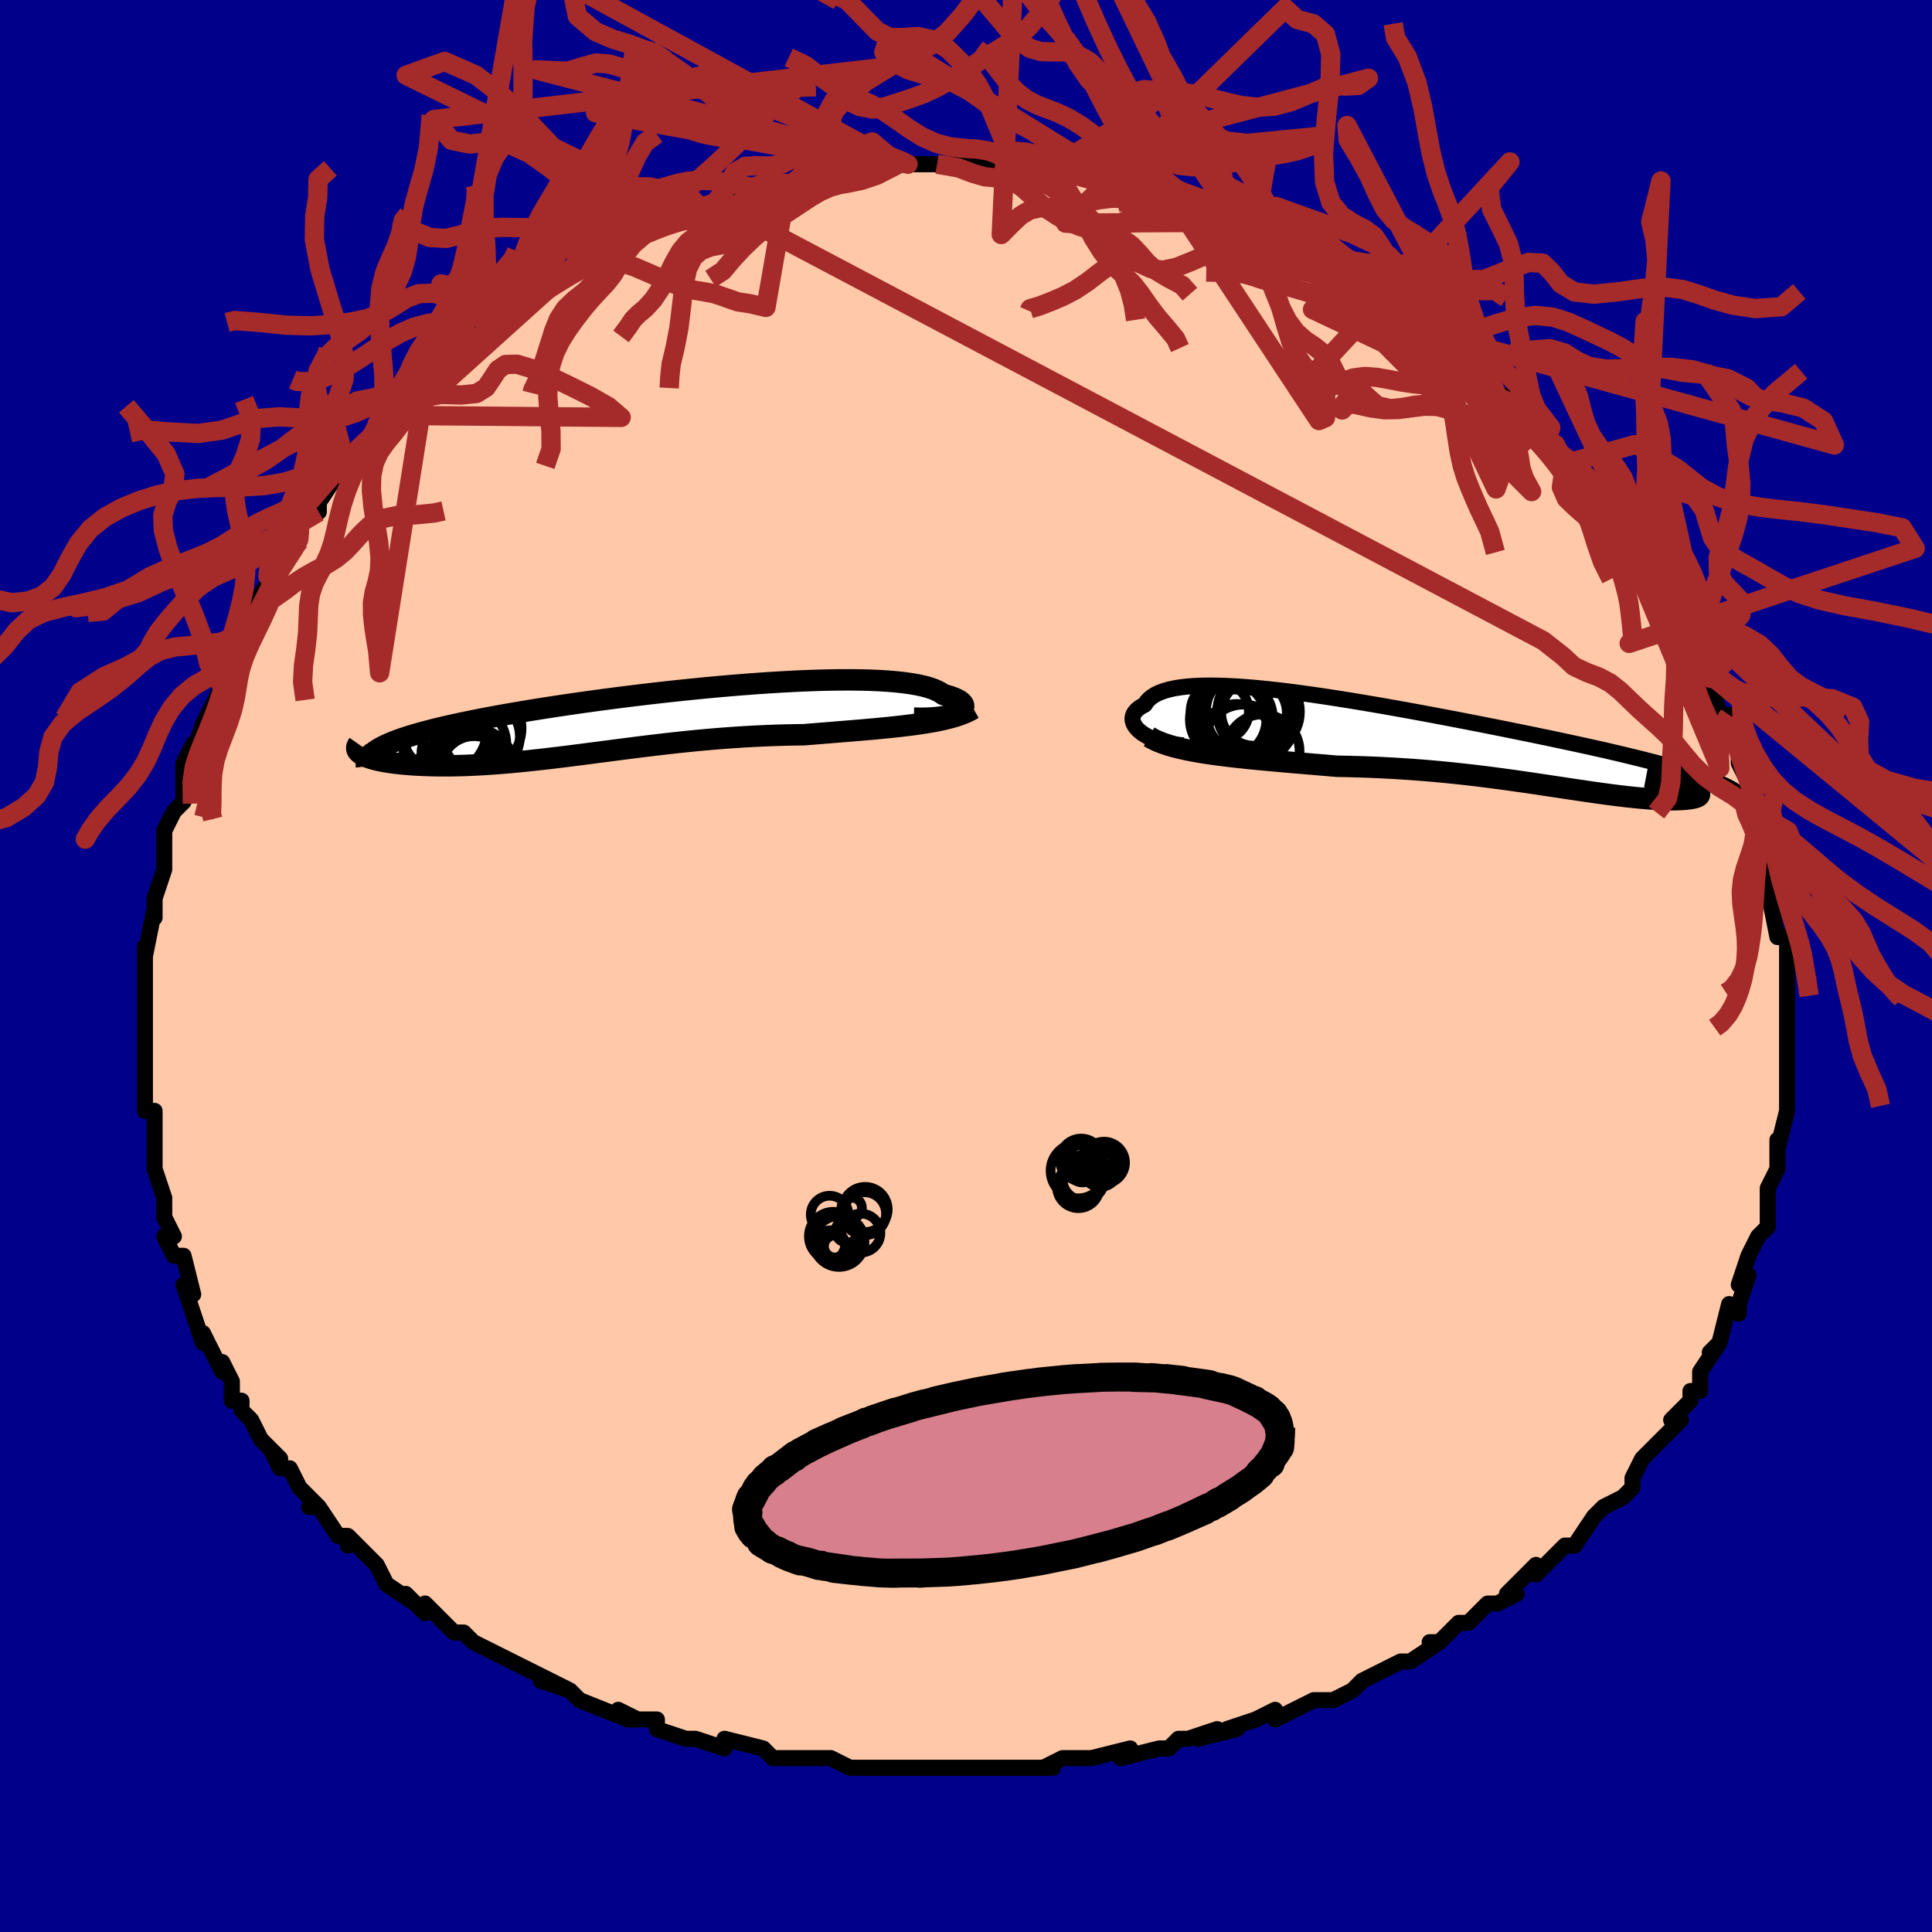 <svg viewBox="-100 -100 200 200" xmlns="http://www.w3.org/2000/svg" width="400" height="400" id="face-svg"><defs><clipPath id="leftEyeClipPath"><polyline points="32.613,-0.918,32.832,-1.034,33.005,-1.156,33.133,-1.282,33.216,-1.411,33.254,-1.543,33.245,-1.675,33.192,-1.808,33.093,-1.94,32.949,-2.07,32.76,-2.199,32.527,-2.324,32.25,-2.447,31.929,-2.565,31.566,-2.678,31.16,-2.787,30.872,-2.991,30.517,-3.181,30.097,-3.359,29.61,-3.522,29.058,-3.67,28.442,-3.803,27.764,-3.921,27.025,-4.023,26.227,-4.109,25.373,-4.18,24.464,-4.236,23.505,-4.276,22.497,-4.301,21.443,-4.312,20.347,-4.308,19.212,-4.291,18.04,-4.26,16.836,-4.216,15.603,-4.16,14.344,-4.092,13.063,-4.013,11.763,-3.924,10.448,-3.825,9.121,-3.717,7.785,-3.6,6.445,-3.475,5.102,-3.342,3.761,-3.203,2.425,-3.058,1.096,-2.908,-0.222,-2.753,-1.527,-2.593,-2.815,-2.43,-4.085,-2.263,-5.334,-2.093,-6.56,-1.922,-7.76,-1.748,-8.933,-1.573,-10.077,-1.397,-11.19,-1.22,-12.271,-1.043,-13.318,-0.866,-14.331,-0.689,-15.309,-0.512,-16.252,-0.335,-17.158,-0.159,-18.027,0.016,-18.86,0.19,-19.657,0.364,-20.418,0.537,-21.145,0.709,-21.837,0.881,-22.495,1.053,-23.119,1.225,-23.709,1.396,-24.264,1.567,-24.784,1.738,-25.269,1.908,-25.72,2.078,-26.137,2.248,-26.52,2.418,-26.868,2.588,-27.183,2.758,-27.465,2.927,-29.162,3.35,-29.012,3.444,-28.838,3.536,-28.642,3.625,-28.422,3.711,-28.179,3.795,-27.913,3.875,-27.625,3.952,-27.315,4.026,-26.982,4.096,-26.628,4.161,-26.253,4.222,-25.857,4.279,-25.44,4.331,-25.003,4.378,-24.545,4.421,-24.063,4.46,-23.559,4.495,-23.033,4.524,-22.485,4.548,-21.916,4.567,-21.326,4.579,-20.716,4.585,-20.086,4.584,-19.437,4.575,-18.77,4.56,-18.085,4.537,-17.382,4.506,-16.663,4.468,-15.927,4.423,-15.175,4.37,-14.408,4.31,-13.627,4.243,-12.831,4.169,-12.022,4.088,-11.199,4.001,-10.364,3.908,-9.516,3.81,-8.656,3.707,-7.785,3.6,-6.903,3.488,-6.01,3.374,-5.106,3.256,-4.193,3.137,-3.269,3.016,-2.336,2.895,-1.394,2.774,-0.443,2.653,0.517,2.534,1.485,2.418,2.461,2.304,3.444,2.194,4.436,2.089,5.434,1.988,6.439,1.894,7.451,1.806,8.468,1.724,9.491,1.651,10.519,1.585,11.55,1.527,12.586,1.478,13.624,1.437,14.663,1.405,15.704,1.382,16.744,1.368,17.604,1.297,18.46,1.228,19.312,1.159,20.158,1.09,20.997,1.022,21.829,0.953,22.652,0.884,23.465,0.813,24.267,0.74,25.056,0.665,25.831,0.586,26.592,0.504,27.335,0.417,28.06,0.325,28.764,0.226"></polyline></clipPath><clipPath id="rightEyeClipPath"><polyline points="-32.583,-1.192,-32.826,-1.392,-33.033,-1.597,-33.202,-1.804,-33.332,-2.013,-33.424,-2.223,-33.478,-2.431,-33.493,-2.636,-33.469,-2.838,-33.406,-3.035,-33.305,-3.227,-33.165,-3.412,-32.987,-3.59,-32.771,-3.76,-32.516,-3.921,-32.224,-4.073,-32.039,-4.365,-31.797,-4.636,-31.498,-4.885,-31.142,-5.11,-30.729,-5.311,-30.259,-5.488,-29.732,-5.641,-29.15,-5.769,-28.514,-5.873,-27.824,-5.953,-27.083,-6.009,-26.291,-6.042,-25.451,-6.053,-24.565,-6.041,-23.634,-6.009,-22.661,-5.957,-21.648,-5.885,-20.598,-5.795,-19.514,-5.687,-18.397,-5.564,-17.25,-5.425,-16.077,-5.272,-14.88,-5.106,-13.662,-4.928,-12.426,-4.739,-11.174,-4.541,-9.909,-4.333,-8.635,-4.118,-7.354,-3.897,-6.068,-3.669,-4.782,-3.437,-3.496,-3.201,-2.214,-2.962,-0.939,-2.72,0.327,-2.478,1.582,-2.234,2.823,-1.991,4.048,-1.748,5.256,-1.506,6.443,-1.266,7.609,-1.027,8.751,-0.791,9.868,-0.558,10.959,-0.327,12.022,-0.099,13.056,0.125,14.06,0.347,15.034,0.565,15.976,0.781,16.886,0.994,17.767,1.205,18.619,1.412,19.443,1.618,20.238,1.821,21.003,2.021,21.738,2.22,22.443,2.416,23.116,2.609,23.759,2.801,24.37,2.991,24.949,3.178,25.498,3.365,26.014,3.549,26.499,3.732,24.02,4.455,24.281,4.554,24.508,4.65,24.703,4.743,24.866,4.834,24.997,4.923,25.095,5.007,25.162,5.089,25.197,5.167,25.202,5.24,25.175,5.31,25.119,5.375,25.032,5.435,24.916,5.491,24.772,5.541,24.598,5.587,24.394,5.629,24.159,5.666,23.895,5.698,23.602,5.725,23.28,5.745,22.931,5.759,22.553,5.766,22.149,5.766,21.718,5.759,21.26,5.743,20.778,5.72,20.271,5.689,19.739,5.65,19.184,5.603,18.605,5.548,18.003,5.486,17.38,5.416,16.734,5.338,16.067,5.254,15.379,5.162,14.671,5.065,13.942,4.962,13.194,4.853,12.426,4.739,11.638,4.621,10.832,4.5,10.007,4.375,9.164,4.248,8.302,4.12,7.423,3.99,6.525,3.861,5.61,3.732,4.677,3.604,3.727,3.479,2.76,3.356,1.776,3.237,0.775,3.123,-0.242,3.013,-1.275,2.91,-2.323,2.812,-3.387,2.722,-4.466,2.64,-5.558,2.565,-6.663,2.499,-7.781,2.441,-8.91,2.392,-10.049,2.352,-11.197,2.322,-12.352,2.299,-13.278,2.219,-14.204,2.141,-15.128,2.062,-16.05,1.984,-16.968,1.906,-17.881,1.827,-18.788,1.747,-19.686,1.665,-20.576,1.581,-21.454,1.494,-22.319,1.404,-23.169,1.31,-24.002,1.21,-24.816,1.105,-25.608,0.993"></polyline></clipPath><filter id="fuzzy"><feTurbulence id="turbulence" baseFrequency="0.05" numOctaves="3" type="noise" result="noise"></feTurbulence><feDisplacementMap in="SourceGraphic" in2="noise" scale="2"></feDisplacementMap></filter><linearGradient id="rainbowGradient" x1="0%" y1="0%" x2="100%" y2="0%"><stop offset="0%" style="stop-color: rgb(80, 68, 68);  stop-opacity: 1"></stop><stop offset="50%" style="stop-color: rgb(128, 128, 128);  stop-opacity: 1"></stop><stop offset="100%" style="stop-color: rgb(233, 236, 239);  stop-opacity: 1"></stop></linearGradient></defs><title>That&#39;s an ugly face</title><desc>CREATED BY XUAN TANG, MORE INFO AT TXSTC55.GITHUB.IO</desc><rect x="-100" y="-100" width="100%" height="100%" opacity="1" fill="rgb(0, 0, 139)"></rect><polyline id="faceContour" points="85,-1,85,2,85,3,85,3,85,4,85,5,85,7,85,7,85,11,85,11,85,13,85,13,85,15,84,19,84,18,84,19,84,20,84,21,83,23,83,24,83,25,83,26,83,27,82,28,81,30,81,30,80,33,81,32,80,35,80,36,79,35,78,39,77,40,78,39,76,42,76,43,76,44,75,44,75,45,73,47,74,47,71,50,71,50,70,51,69,53,69,54,68,55,66,56,66,56,65,57,65,57,63,60,62,60,61,61,59,63,59,63,59,62,56,65,57,65,55,66,54,66,52,68,51,68,49,70,48,70,49,70,46,72,45,72,45,72,43,73,41,74,41,74,40,75,38,76,36,76,34,77,36,76,32,78,32,77,30,78,27,79,28,79,24,80,26,79,23,80,22,80,21,81,20,81,16,82,17,81,13,82,13,82,12,82,10,82,8,83,9,83,6,83,5,83,4,83,0,83,0,83,-3,83,-3,83,-5,83,-5,83,-9,83,-10,83,-10,83,-12,83,-14,82,-16,82,-15,82,-17,82,-19,82,-20,82,-21,81,-25,80,-25,81,-28,80,-28,80,-29,80,-32,79,-32,78,-34,78,-36,77,-34,78,-35,78,-40,76,-40,76,-41,75,-44,74,-41,75,-45,73,-45,73,-49,71,-47,72,-49,71,-51,70,-52,69,-53,69,-55,67,-56,66,-56,67,-58,65,-57,66,-60,64,-61,62,-62,61,-62,61,-64,59,-64,60,-64,59,-65,59,-67,56,-68,56,-67,56,-69,54,-70,52,-71,52,-72,50,-71,51,-73,49,-74,47,-75,46,-75,45,-76,45,-76,43,-77,41,-77,42,-79,38,-79,38,-79,39,-80,36,-80,36,-81,33,-80,34,-81,30,-82,30,-83,28,-83,28,-82,28,-83,26,-83,24,-84,21,-84,19,-84,18,-84,18,-84,19,-84,15,-85,15,-85,13,-85,12,-85,11,-85,8,-85,8,-85,9,-85,5,-85,5,-85,4,-85,2,-85,0,-85,-2,-85,-1,-84,-6,-84,-5,-84,-6,-84,-7,-83,-10,-83,-12,-83,-11,-83,-13,-83,-14,-82,-16,-82,-16,-81,-17,-81,-20,-81,-21,-80,-23,-80,-22,-79,-25,-78,-27,-77,-29,-77,-29,-77,-30,-77,-31,-77,-31,-76,-33,-75,-33,-73,-37,-74,-37,-72,-40,-72,-40,-72,-40,-71,-42,-69,-44,-69,-44,-69,-45,-69,-46,-67,-47,-67,-48,-65,-51,-65,-51,-64,-51,-62,-54,-62,-54,-62,-54,-61,-55,-59,-57,-57,-59,-59,-57,-56,-61,-56,-60,-54,-63,-53,-64,-53,-63,-51,-64,-50,-66,-50,-66,-49,-66,-48,-67,-46,-68,-46,-69,-44,-70,-44,-70,-44,-70,-40,-73,-40,-73,-38,-73,-38,-74,-37,-74,-37,-74,-36,-75,-33,-76,-31,-77,-33,-76,-30,-78,-29,-78,-29,-78,-27,-78,-26,-79,-24,-79,-23,-80,-22,-80,-21,-81,-19,-81,-18,-81,-17,-81,-16,-82,-14,-82,-14,-82,-12,-82,-12,-82,-10,-83,-7,-83,-9,-83,-6,-83,-6,-83,-3,-83,-3,-83,0,-83,1,-83,2,-83,4,-83,4,-83,5,-83,6,-83,8,-83,7,-83,9,-82,12,-82,11,-82,13,-82,16,-81,16,-81,17,-81,18,-80,20,-80,20,-80,21,-80,22,-80,26,-78,26,-78,27,-78,29,-77,30,-77,32,-76,31,-76,32,-75,34,-75,34,-75,35,-74,39,-72,40,-71,38,-72,41,-71,42,-70,44,-68,44,-69,46,-68,44,-68,46,-67,49,-65,50,-64,50,-65,51,-63,52,-63,52,-63,54,-61,55,-59,56,-59,57,-58,58,-57,59,-56,60,-55,60,-54,61,-54,62,-52,64,-50,63,-51,66,-48,66,-47,67,-47,66,-48,68,-46,69,-44,70,-42,71,-40,71,-41,72,-39,71,-40,73,-37,74,-35,74,-36,75,-33,75,-34,76,-31,76,-30,77,-30,78,-26,79,-26,78,-26,79,-25,80,-23,80,-21,81,-19,81,-18,82,-17,81,-16,82,-14,83,-13,83,-14,83,-11,83,-9,83,-10,84,-7,83,-8,84,-3,85,-3,85,-3,85,-1,85,-1,85,2" fill="#ffc9a9" stroke="black" stroke-width="1.667" stroke-linejoin="round" filter="url(#fuzzy)"></polyline><g transform="translate(50.732 -22.978)"><polyline id="rightCountour" points="-32.583,-1.192,-32.826,-1.392,-33.033,-1.597,-33.202,-1.804,-33.332,-2.013,-33.424,-2.223,-33.478,-2.431,-33.493,-2.636,-33.469,-2.838,-33.406,-3.035,-33.305,-3.227,-33.165,-3.412,-32.987,-3.59,-32.771,-3.76,-32.516,-3.921,-32.224,-4.073,-32.039,-4.365,-31.797,-4.636,-31.498,-4.885,-31.142,-5.11,-30.729,-5.311,-30.259,-5.488,-29.732,-5.641,-29.15,-5.769,-28.514,-5.873,-27.824,-5.953,-27.083,-6.009,-26.291,-6.042,-25.451,-6.053,-24.565,-6.041,-23.634,-6.009,-22.661,-5.957,-21.648,-5.885,-20.598,-5.795,-19.514,-5.687,-18.397,-5.564,-17.25,-5.425,-16.077,-5.272,-14.88,-5.106,-13.662,-4.928,-12.426,-4.739,-11.174,-4.541,-9.909,-4.333,-8.635,-4.118,-7.354,-3.897,-6.068,-3.669,-4.782,-3.437,-3.496,-3.201,-2.214,-2.962,-0.939,-2.72,0.327,-2.478,1.582,-2.234,2.823,-1.991,4.048,-1.748,5.256,-1.506,6.443,-1.266,7.609,-1.027,8.751,-0.791,9.868,-0.558,10.959,-0.327,12.022,-0.099,13.056,0.125,14.06,0.347,15.034,0.565,15.976,0.781,16.886,0.994,17.767,1.205,18.619,1.412,19.443,1.618,20.238,1.821,21.003,2.021,21.738,2.22,22.443,2.416,23.116,2.609,23.759,2.801,24.37,2.991,24.949,3.178,25.498,3.365,26.014,3.549,26.499,3.732,24.02,4.455,24.281,4.554,24.508,4.65,24.703,4.743,24.866,4.834,24.997,4.923,25.095,5.007,25.162,5.089,25.197,5.167,25.202,5.24,25.175,5.31,25.119,5.375,25.032,5.435,24.916,5.491,24.772,5.541,24.598,5.587,24.394,5.629,24.159,5.666,23.895,5.698,23.602,5.725,23.28,5.745,22.931,5.759,22.553,5.766,22.149,5.766,21.718,5.759,21.26,5.743,20.778,5.72,20.271,5.689,19.739,5.65,19.184,5.603,18.605,5.548,18.003,5.486,17.38,5.416,16.734,5.338,16.067,5.254,15.379,5.162,14.671,5.065,13.942,4.962,13.194,4.853,12.426,4.739,11.638,4.621,10.832,4.5,10.007,4.375,9.164,4.248,8.302,4.12,7.423,3.99,6.525,3.861,5.61,3.732,4.677,3.604,3.727,3.479,2.76,3.356,1.776,3.237,0.775,3.123,-0.242,3.013,-1.275,2.91,-2.323,2.812,-3.387,2.722,-4.466,2.64,-5.558,2.565,-6.663,2.499,-7.781,2.441,-8.91,2.392,-10.049,2.352,-11.197,2.322,-12.352,2.299,-13.278,2.219,-14.204,2.141,-15.128,2.062,-16.05,1.984,-16.968,1.906,-17.881,1.827,-18.788,1.747,-19.686,1.665,-20.576,1.581,-21.454,1.494,-22.319,1.404,-23.169,1.31,-24.002,1.21,-24.816,1.105,-25.608,0.993" fill="white" stroke="white" stroke-width="0" stroke-linejoin="round" filter="url(#fuzzy)"></polyline></g><g transform="translate(-33.497 -25.31)"><polyline id="leftCountour" points="32.613,-0.918,32.832,-1.034,33.005,-1.156,33.133,-1.282,33.216,-1.411,33.254,-1.543,33.245,-1.675,33.192,-1.808,33.093,-1.94,32.949,-2.07,32.76,-2.199,32.527,-2.324,32.25,-2.447,31.929,-2.565,31.566,-2.678,31.16,-2.787,30.872,-2.991,30.517,-3.181,30.097,-3.359,29.61,-3.522,29.058,-3.67,28.442,-3.803,27.764,-3.921,27.025,-4.023,26.227,-4.109,25.373,-4.18,24.464,-4.236,23.505,-4.276,22.497,-4.301,21.443,-4.312,20.347,-4.308,19.212,-4.291,18.04,-4.26,16.836,-4.216,15.603,-4.16,14.344,-4.092,13.063,-4.013,11.763,-3.924,10.448,-3.825,9.121,-3.717,7.785,-3.6,6.445,-3.475,5.102,-3.342,3.761,-3.203,2.425,-3.058,1.096,-2.908,-0.222,-2.753,-1.527,-2.593,-2.815,-2.43,-4.085,-2.263,-5.334,-2.093,-6.56,-1.922,-7.76,-1.748,-8.933,-1.573,-10.077,-1.397,-11.19,-1.22,-12.271,-1.043,-13.318,-0.866,-14.331,-0.689,-15.309,-0.512,-16.252,-0.335,-17.158,-0.159,-18.027,0.016,-18.86,0.19,-19.657,0.364,-20.418,0.537,-21.145,0.709,-21.837,0.881,-22.495,1.053,-23.119,1.225,-23.709,1.396,-24.264,1.567,-24.784,1.738,-25.269,1.908,-25.72,2.078,-26.137,2.248,-26.52,2.418,-26.868,2.588,-27.183,2.758,-27.465,2.927,-29.162,3.35,-29.012,3.444,-28.838,3.536,-28.642,3.625,-28.422,3.711,-28.179,3.795,-27.913,3.875,-27.625,3.952,-27.315,4.026,-26.982,4.096,-26.628,4.161,-26.253,4.222,-25.857,4.279,-25.44,4.331,-25.003,4.378,-24.545,4.421,-24.063,4.46,-23.559,4.495,-23.033,4.524,-22.485,4.548,-21.916,4.567,-21.326,4.579,-20.716,4.585,-20.086,4.584,-19.437,4.575,-18.77,4.56,-18.085,4.537,-17.382,4.506,-16.663,4.468,-15.927,4.423,-15.175,4.37,-14.408,4.31,-13.627,4.243,-12.831,4.169,-12.022,4.088,-11.199,4.001,-10.364,3.908,-9.516,3.81,-8.656,3.707,-7.785,3.6,-6.903,3.488,-6.01,3.374,-5.106,3.256,-4.193,3.137,-3.269,3.016,-2.336,2.895,-1.394,2.774,-0.443,2.653,0.517,2.534,1.485,2.418,2.461,2.304,3.444,2.194,4.436,2.089,5.434,1.988,6.439,1.894,7.451,1.806,8.468,1.724,9.491,1.651,10.519,1.585,11.55,1.527,12.586,1.478,13.624,1.437,14.663,1.405,15.704,1.382,16.744,1.368,17.604,1.297,18.46,1.228,19.312,1.159,20.158,1.09,20.997,1.022,21.829,0.953,22.652,0.884,23.465,0.813,24.267,0.74,25.056,0.665,25.831,0.586,26.592,0.504,27.335,0.417,28.06,0.325,28.764,0.226" fill="white" stroke="white" stroke-width="0" stroke-linejoin="round" filter="url(#fuzzy)"></polyline></g><g transform="translate(50.732 -22.978)"><polyline id="rightUpper" points="-28.219,0.136,-28.8,0.091,-29.352,0.02,-29.873,-0.074,-30.363,-0.189,-30.819,-0.323,-31.242,-0.473,-31.631,-0.637,-31.984,-0.813,-32.302,-0.998,-32.583,-1.192,-32.826,-1.392,-33.033,-1.597,-33.202,-1.804,-33.332,-2.013,-33.424,-2.223,-33.478,-2.431,-33.493,-2.636,-33.469,-2.838,-33.406,-3.035,-33.305,-3.227,-33.165,-3.412,-32.987,-3.59,-32.771,-3.76,-32.516,-3.921,-32.224,-4.073,-32.039,-4.365,-31.797,-4.636,-31.498,-4.885,-31.142,-5.11,-30.729,-5.311,-30.259,-5.488,-29.732,-5.641,-29.15,-5.769,-28.514,-5.873,-27.824,-5.953,-27.083,-6.009,-26.291,-6.042,-25.451,-6.053,-24.565,-6.041,-23.634,-6.009,-22.661,-5.957,-21.648,-5.885,-20.598,-5.795,-19.514,-5.687,-18.397,-5.564,-17.25,-5.425,-16.077,-5.272,-14.88,-5.106,-13.662,-4.928,-12.426,-4.739,-11.174,-4.541,-9.909,-4.333,-8.635,-4.118,-7.354,-3.897,-6.068,-3.669,-4.782,-3.437,-3.496,-3.201,-2.214,-2.962,-0.939,-2.72,0.327,-2.478,1.582,-2.234,2.823,-1.991,4.048,-1.748,5.256,-1.506,6.443,-1.266,7.609,-1.027,8.751,-0.791,9.868,-0.558,10.959,-0.327,12.022,-0.099,13.056,0.125,14.06,0.347,15.034,0.565,15.976,0.781,16.886,0.994,17.767,1.205,18.619,1.412,19.443,1.618,20.238,1.821,21.003,2.021,21.738,2.22,22.443,2.416,23.116,2.609,23.759,2.801,24.37,2.991,24.949,3.178,25.498,3.365,26.014,3.549,26.499,3.732,26.953,3.913,27.375,4.094,27.767,4.272,28.127,4.45,28.458,4.627,28.758,4.803,29.029,4.978,29.272,5.152,29.486,5.326,29.672,5.499" fill="none" stroke="black" stroke-width="1.667" stroke-linejoin="round" filter="url(#fuzzy)"></polyline><polyline id="rightLower" points="-31.78,-0.752,-31.352,-0.507,-30.872,-0.281,-30.346,-0.074,-29.775,0.117,-29.165,0.293,-28.516,0.455,-27.834,0.605,-27.12,0.744,-26.377,0.873,-25.608,0.993,-24.816,1.105,-24.002,1.21,-23.169,1.31,-22.319,1.404,-21.454,1.494,-20.576,1.581,-19.686,1.665,-18.788,1.747,-17.881,1.827,-16.968,1.906,-16.05,1.984,-15.128,2.062,-14.204,2.141,-13.278,2.219,-12.352,2.299,-11.197,2.322,-10.049,2.352,-8.91,2.392,-7.781,2.441,-6.663,2.499,-5.558,2.565,-4.466,2.64,-3.387,2.722,-2.323,2.812,-1.275,2.91,-0.242,3.013,0.775,3.123,1.776,3.237,2.76,3.356,3.727,3.479,4.677,3.604,5.61,3.732,6.525,3.861,7.423,3.99,8.302,4.12,9.164,4.248,10.007,4.375,10.832,4.5,11.638,4.621,12.426,4.739,13.194,4.853,13.942,4.962,14.671,5.065,15.379,5.162,16.067,5.254,16.734,5.338,17.38,5.416,18.003,5.486,18.605,5.548,19.184,5.603,19.739,5.65,20.271,5.689,20.778,5.72,21.26,5.743,21.718,5.759,22.149,5.766,22.553,5.766,22.931,5.759,23.28,5.745,23.602,5.725,23.895,5.698,24.159,5.666,24.394,5.629,24.598,5.587,24.772,5.541,24.916,5.491,25.032,5.435,25.119,5.375,25.175,5.31,25.202,5.24,25.197,5.167,25.162,5.089,25.095,5.007,24.997,4.923,24.866,4.834,24.703,4.743,24.508,4.65,24.281,4.554,24.02,4.455,23.728,4.355,23.402,4.252,23.045,4.148,22.656,4.043,22.234,3.937,21.782,3.829,21.298,3.72,20.784,3.611,20.241,3.5,19.669,3.39" fill="none" stroke="black" stroke-width="2.222" stroke-linejoin="round" filter="url(#fuzzy)"></polyline><!--[--><circle r="3.671" cx="-22.687" cy="-0.48" stroke="black" fill="none" stroke-width="1" filter="url(#fuzzy)" clip-path="url(#rightEyeClipPath)"></circle><circle r="4.655" cx="-21.239" cy="-3.327" stroke="black" fill="none" stroke-width="1" filter="url(#fuzzy)" clip-path="url(#rightEyeClipPath)"></circle><circle r="3.392" cx="-20.914" cy="-3.219" stroke="black" fill="none" stroke-width="1" filter="url(#fuzzy)" clip-path="url(#rightEyeClipPath)"></circle><circle r="3.817" cx="-20.017" cy="0.741" stroke="black" fill="none" stroke-width="1" filter="url(#fuzzy)" clip-path="url(#rightEyeClipPath)"></circle><circle r="4.286" cx="-20.451" cy="-3.332" stroke="black" fill="none" stroke-width="1" filter="url(#fuzzy)" clip-path="url(#rightEyeClipPath)"></circle><circle r="3.928" cx="-22.899" cy="-2.723" stroke="black" fill="none" stroke-width="1" filter="url(#fuzzy)" clip-path="url(#rightEyeClipPath)"></circle><circle r="3.014" cx="-24.468" cy="-3.392" stroke="black" fill="none" stroke-width="1" filter="url(#fuzzy)" clip-path="url(#rightEyeClipPath)"></circle><circle r="3.962" cx="-23.599" cy="-2.542" stroke="black" fill="none" stroke-width="1" filter="url(#fuzzy)" clip-path="url(#rightEyeClipPath)"></circle><circle r="4.769" cx="-21.322" cy="-2.812" stroke="black" fill="none" stroke-width="1" filter="url(#fuzzy)" clip-path="url(#rightEyeClipPath)"></circle><circle r="4.121" cx="-22.002" cy="0.036" stroke="black" fill="none" stroke-width="1" filter="url(#fuzzy)" clip-path="url(#rightEyeClipPath)"></circle><!--]--></g><g transform="translate(-33.497 -25.31)"><polyline id="leftUpper" points="28.099,-0.352,28.727,-0.336,29.319,-0.341,29.874,-0.365,30.39,-0.405,30.866,-0.462,31.301,-0.531,31.694,-0.614,32.044,-0.706,32.351,-0.808,32.613,-0.918,32.832,-1.034,33.005,-1.156,33.133,-1.282,33.216,-1.411,33.254,-1.543,33.245,-1.675,33.192,-1.808,33.093,-1.94,32.949,-2.07,32.76,-2.199,32.527,-2.324,32.25,-2.447,31.929,-2.565,31.566,-2.678,31.16,-2.787,30.872,-2.991,30.517,-3.181,30.097,-3.359,29.61,-3.522,29.058,-3.67,28.442,-3.803,27.764,-3.921,27.025,-4.023,26.227,-4.109,25.373,-4.18,24.464,-4.236,23.505,-4.276,22.497,-4.301,21.443,-4.312,20.347,-4.308,19.212,-4.291,18.04,-4.26,16.836,-4.216,15.603,-4.16,14.344,-4.092,13.063,-4.013,11.763,-3.924,10.448,-3.825,9.121,-3.717,7.785,-3.6,6.445,-3.475,5.102,-3.342,3.761,-3.203,2.425,-3.058,1.096,-2.908,-0.222,-2.753,-1.527,-2.593,-2.815,-2.43,-4.085,-2.263,-5.334,-2.093,-6.56,-1.922,-7.76,-1.748,-8.933,-1.573,-10.077,-1.397,-11.19,-1.22,-12.271,-1.043,-13.318,-0.866,-14.331,-0.689,-15.309,-0.512,-16.252,-0.335,-17.158,-0.159,-18.027,0.016,-18.86,0.19,-19.657,0.364,-20.418,0.537,-21.145,0.709,-21.837,0.881,-22.495,1.053,-23.119,1.225,-23.709,1.396,-24.264,1.567,-24.784,1.738,-25.269,1.908,-25.72,2.078,-26.137,2.248,-26.52,2.418,-26.868,2.588,-27.183,2.758,-27.465,2.927,-27.714,3.097,-27.93,3.267,-28.115,3.436,-28.268,3.606,-28.39,3.776,-28.482,3.947,-28.544,4.117,-28.578,4.288,-28.583,4.458,-28.561,4.63" fill="none" stroke="black" stroke-width="2.222" stroke-linejoin="round" filter="url(#fuzzy)"></polyline><polyline id="leftLower" points="34.254,-1.342,33.866,-1.119,33.435,-0.914,32.965,-0.726,32.458,-0.554,31.916,-0.396,31.342,-0.251,30.737,-0.117,30.105,0.006,29.446,0.12,28.764,0.226,28.06,0.325,27.335,0.417,26.592,0.504,25.831,0.586,25.056,0.665,24.267,0.74,23.465,0.813,22.652,0.884,21.829,0.953,20.997,1.022,20.158,1.09,19.312,1.159,18.46,1.228,17.604,1.297,16.744,1.368,15.704,1.382,14.663,1.405,13.624,1.437,12.586,1.478,11.55,1.527,10.519,1.585,9.491,1.651,8.468,1.724,7.451,1.806,6.439,1.894,5.434,1.988,4.436,2.089,3.444,2.194,2.461,2.304,1.485,2.418,0.517,2.534,-0.443,2.653,-1.394,2.774,-2.336,2.895,-3.269,3.016,-4.193,3.137,-5.106,3.256,-6.01,3.374,-6.903,3.488,-7.785,3.6,-8.656,3.707,-9.516,3.81,-10.364,3.908,-11.199,4.001,-12.022,4.088,-12.831,4.169,-13.627,4.243,-14.408,4.31,-15.175,4.37,-15.927,4.423,-16.663,4.468,-17.382,4.506,-18.085,4.537,-18.77,4.56,-19.437,4.575,-20.086,4.584,-20.716,4.585,-21.326,4.579,-21.916,4.567,-22.485,4.548,-23.033,4.524,-23.559,4.495,-24.063,4.46,-24.545,4.421,-25.003,4.378,-25.44,4.331,-25.857,4.279,-26.253,4.222,-26.628,4.161,-26.982,4.096,-27.315,4.026,-27.625,3.952,-27.913,3.875,-28.179,3.795,-28.422,3.711,-28.642,3.625,-28.838,3.536,-29.012,3.444,-29.162,3.35,-29.289,3.254,-29.392,3.157,-29.472,3.057,-29.53,2.957,-29.564,2.855,-29.576,2.751,-29.565,2.647,-29.533,2.542,-29.479,2.436,-29.404,2.329" fill="none" stroke="black" stroke-width="2.222" stroke-linejoin="round" filter="url(#fuzzy)"></polyline><!--[--><circle r="4.286" cx="-17.477" cy="4.982" stroke="black" fill="none" stroke-width="1" filter="url(#fuzzy)" clip-path="url(#leftEyeClipPath)"></circle><circle r="4.331" cx="-16.841" cy="0.697" stroke="black" fill="none" stroke-width="1" filter="url(#fuzzy)" clip-path="url(#leftEyeClipPath)"></circle><circle r="3.952" cx="-16.638" cy="1.561" stroke="black" fill="none" stroke-width="1" filter="url(#fuzzy)" clip-path="url(#leftEyeClipPath)"></circle><circle r="4.89" cx="-19.993" cy="4.563" stroke="black" fill="none" stroke-width="1" filter="url(#fuzzy)" clip-path="url(#leftEyeClipPath)"></circle><circle r="4.288" cx="-20.523" cy="2.118" stroke="black" fill="none" stroke-width="1" filter="url(#fuzzy)" clip-path="url(#leftEyeClipPath)"></circle><circle r="3.423" cx="-17.427" cy="4.939" stroke="black" fill="none" stroke-width="1" filter="url(#fuzzy)" clip-path="url(#leftEyeClipPath)"></circle><circle r="4.253" cx="-18.334" cy="2.38" stroke="black" fill="none" stroke-width="1" filter="url(#fuzzy)" clip-path="url(#leftEyeClipPath)"></circle><circle r="4.382" cx="-20.501" cy="0.964" stroke="black" fill="none" stroke-width="1" filter="url(#fuzzy)" clip-path="url(#leftEyeClipPath)"></circle><circle r="3.853" cx="-18.558" cy="4.678" stroke="black" fill="none" stroke-width="1" filter="url(#fuzzy)" clip-path="url(#leftEyeClipPath)"></circle><circle r="3.644" cx="-19.239" cy="3.361" stroke="black" fill="none" stroke-width="1" filter="url(#fuzzy)" clip-path="url(#leftEyeClipPath)"></circle><!--]--></g><g id="hairs"><!--[--><polyline points="23.181,-69.544,22.374,-70.465,20.903,-71.242,19.667,-71.991,18.723,-72.846,17.922,-73.774,17.122,-74.618,16.241,-75.247,15.254,-75.651,14.175,-75.924,13.035,-76.188,11.874,-76.529,10.725,-76.984,9.613,-77.557,8.553,-78.249,7.556,-79.046,6.619,-79.89,5.724,-80.664,4.842,-81.23,3.94,-81.518,2.98,-81.602,1.92,-81.702,0.706,-82.058,-0.787,-82.625,-3,-83" fill="none" stroke="rgb(165, 42, 42)" stroke-width="2" stroke-linejoin="round" filter="url(#fuzzy)"></polyline><polyline points="-6,-83,-6.667,-83.337,-7.626,-83.723,-8.663,-84.101,-9.845,-84.459,-11.127,-84.89,-12.439,-85.498,-13.753,-86.299,-15.074,-87.204,-16.409,-88.07,-17.763,-88.792,-19.152,-89.396,-20.619,-90.038,-22.201,-90.879,-23.861,-91.854,-25.427,-92.511,-26.705,-92.328,-27.958,-92.028,-6,-83,-7.646,-83.368,-8.662,-83.658,-9.82,-83.667,-11.057,-83.57,-12.289,-83.592,-13.515,-83.848,-14.762,-84.319,-16.043,-84.892,-17.348,-85.424,-18.662,-85.798,-19.972,-85.96,-21.282,-85.934,-22.611,-85.812,-23.993,-85.726,-25.464,-85.798,-27.041,-86.091,-28.701,-86.584,-30.378,-87.196,-32.005,-87.838,-33.61,-88.435,-35.483,-88.785,-38.352,-88.326,-9,-83,-8.621,-82.901,-9.66,-82.667,-10.92,-82.371,-12.096,-82.096,-13.187,-81.861,-14.247,-81.647,-15.315,-81.426,-16.404,-81.183,-17.516,-80.912,-18.649,-80.611,-19.8,-80.275,-20.96,-79.9,-22.126,-79.483,-23.306,-79.025,-24.515,-78.532,-25.76,-78.022,-27.003,-77.548,-28.109,-77.222,-28.682,-77.144,-7,-83,-9.71,-85.307,-11.31,-84.703,-12.489,-83.916,-13.564,-83.451,-14.66,-83.262,-15.838,-83.33,-17.141,-83.739,-18.596,-84.568,-20.199,-85.784,-21.91,-87.217,-23.671,-88.628,-25.428,-89.809,-27.15,-90.656,-28.833,-91.194,-30.493,-91.553,-32.15,-91.909,-33.812,-92.381,-35.451,-92.938,-36.988,-93.381,-38.337,-93.471,-39.565,-93.137,-41.216,-92.631,-44.529,-92.769,-7,-83,-9.473,-83.336,-11.323,-84.425,-12.815,-85.754,-14.066,-86.47,-15.173,-86.403,-16.24,-85.885,-17.358,-85.361,-18.595,-85.166,-19.992,-85.468,-21.564,-86.288,-23.303,-87.544,-25.184,-89.094,-27.173,-90.77,-29.213,-92.392,-31.222,-93.778,-33.113,-94.79,-34.852,-95.435,-36.533,-95.938,-38.343,-96.72,-40.232,-98.326,-40.873,-101.523,-7,-83,-9.255,-81.849,-10.834,-81.32,-12.036,-81.076,-13.084,-80.889,-14.084,-80.606,-15.073,-80.167,-16.062,-79.589,-17.059,-78.935,-18.071,-78.261,-19.097,-77.585,-20.122,-76.882,-21.128,-76.113,-22.117,-75.253,-23.11,-74.292,-24.125,-73.202,-25.158,-71.968,-26.444,-71.126" fill="none" stroke="rgb(165, 42, 42)" stroke-width="2" stroke-linejoin="round" filter="url(#fuzzy)"></polyline><polyline points="83,-13,83.504,-12.84,84.454,-11.739,85.805,-10.622,87.108,-9.546,88.086,-8.385,88.769,-7.096,89.351,-5.74,90.02,-4.409,90.849,-3.151,91.8,-1.947,92.814,-0.742,93.923,0.497,95.284,1.745,97.053,2.941,99.186,4.065,101.292,5.21,102.64,6.581,102.324,8.427" fill="none" stroke="rgb(165, 42, 42)" stroke-width="2" stroke-linejoin="round" filter="url(#fuzzy)"></polyline><polyline points="-14,-82,-14.095,-86.293,-13.565,-89.479,-12.385,-89.628,-10.992,-88.961,-9.655,-88.713,-8.403,-88.942,-7.156,-89.343,-5.837,-89.767,-4.427,-90.275,-2.949,-90.962,-1.446,-91.83,0.035,-92.787,1.456,-93.716,2.797,-94.555,4.059,-95.324,5.269,-96.132,6.478,-97.172,7.749,-98.674,9.149,-100.8,10.729,-103.469,12.477,-106.24,14.229,-108.408,15.718,-109.446,17.425,-109.91" fill="none" stroke="rgb(165, 42, 42)" stroke-width="2" stroke-linejoin="round" filter="url(#fuzzy)"></polyline><polyline points="-35.712,-65.175,-34.949,-66.201,-34.453,-66.942,-33.895,-67.496,-33.182,-68.101,-32.382,-68.968,-31.605,-70.131,-30.899,-71.471,-30.24,-72.814,-29.558,-74,-28.785,-74.938,-27.884,-75.618,-26.856,-76.099,-25.729,-76.471,-24.544,-76.815,-23.344,-77.189,-22.166,-77.645,-21.035,-78.238,-19.951,-78.973,-18.893,-79.724,-17.837,-80.275,-16.824,-80.697,-16,-82" fill="none" stroke="rgb(165, 42, 42)" stroke-width="2" stroke-linejoin="round" filter="url(#fuzzy)"></polyline><polyline points="5.105,-105.923,4.324,-104.407,2.936,-102.849,1.375,-100.757,-0.264,-98.526,-1.929,-96.658,-3.561,-95.354,-5.108,-94.501,-6.533,-93.849,-7.839,-93.204,-9.066,-92.516,-10.271,-91.848,-11.478,-91.242,-12.655,-90.571,-13.721,-89.528,-14.623,-87.835,-15.406,-85.592,-16.203,-83.37,-17.092,-81.75,-18,-81,-21,-81,-22.031,-80.606,-23.274,-80.775,-24.688,-81.076,-26.152,-81.28,-27.559,-81.335,-28.842,-81.232,-29.997,-80.987,-31.074,-80.668,-32.139,-80.371,-33.256,-80.152,-34.501,-79.976,-35.943,-79.751,-37.54,-79.442,-38.969,-79.207,-39.708,-79.416" fill="none" stroke="rgb(165, 42, 42)" stroke-width="2" stroke-linejoin="round" filter="url(#fuzzy)"></polyline><polyline points="-21,-81,-21.613,-79.164,-22.164,-77.077,-23.001,-75.631,-24.111,-74.941,-25.311,-74.658,-26.448,-74.44,-27.44,-74.059,-28.246,-73.35,-28.83,-72.175,-29.199,-70.472,-29.442,-68.34,-29.717,-66.062,-30.117,-63.996,-30.518,-62.329,-30.664,-60.954,-30.725,-59.833" fill="none" stroke="rgb(165, 42, 42)" stroke-width="2" stroke-linejoin="round" filter="url(#fuzzy)"></polyline><polyline points="82,-14,81.404,-15.542,80.753,-16.657,79.488,-17.6,77.898,-18.577,76.412,-19.679,75.216,-20.854,74.262,-21.995,73.415,-23.028,72.56,-23.956,71.639,-24.831,70.651,-25.711,69.642,-26.626,68.667,-27.563,67.725,-28.47,66.729,-29.269,65.564,-29.899,64.233,-30.403,62.939,-31.011,61.78,-32.086,59.763,-33.669,-26,-79,-27.147,-78.443,-28.299,-78.299,-29.364,-78.182,-30.373,-77.91,-31.361,-77.489,-32.391,-77.007,-33.523,-76.548,-34.75,-76.172,-35.994,-75.903,-37.157,-75.721,-38.189,-75.567,-39.135,-75.368,-40.119,-75.079,-41.304,-74.67,-42.801,-74.067,-44.524,-73.22,-45.8,-72.864,-26,-79,-24.811,-80.526,-23.934,-82.14,-22.857,-82.779,-21.604,-82.84,-20.312,-82.809,-19.088,-83.006,-17.972,-83.572,-16.954,-84.484,-15.999,-85.606,-15.074,-86.769,-14.145,-87.883,-13.159,-89,-11.983,-90.233,-10.333,-91.578,-7.852,-93.105,-55.081,-87.629,-53.268,-85.474,-51.361,-85.083,-49.382,-85.311,-47.327,-85.089,-45.221,-84.124,-43.144,-82.656,-41.165,-81.093,-39.303,-79.769,-37.545,-78.862,-35.907,-78.421,-34.445,-78.413,-33.213,-78.762,-32.192,-79.365,-31.285,-80.077,-30.364,-80.601,-29.193,-80.265,-27,-78,-27,-78,-28.672,-78.881,-30.049,-79.761,-31.402,-80.346,-32.704,-80.65,-33.959,-80.663,-35.296,-80.552,-36.861,-80.678,-38.713,-81.412,-40.818,-82.927,-43.098,-85.112,-45.495,-87.633,-48.002,-90.1,-50.726,-92.216,-53.975,-93.644,-57.958,-92.206,-29,-78,-29.582,-78.312,-30.641,-78.307,-31.652,-77.897,-32.625,-77.283,-33.693,-76.645,-34.869,-76.107,-36.066,-75.729,-37.194,-75.497,-38.231,-75.334,-39.228,-75.139,-40.271,-74.821,-41.432,-74.333,-42.723,-73.701,-44.067,-73.056,-45.33,-72.611,-46.494,-72.434,-47.96,-71.94" fill="none" stroke="rgb(165, 42, 42)" stroke-width="2" stroke-linejoin="round" filter="url(#fuzzy)"></polyline><polyline points="-43.554,-51.772,-42.952,-53.528,-42.967,-55.412,-43.156,-57.199,-43.293,-58.956,-43.246,-60.635,-42.987,-62.162,-42.547,-63.503,-41.967,-64.685,-41.282,-65.781,-40.516,-66.86,-39.692,-67.934,-38.839,-68.953,-38,-69.864,-37.231,-70.684,-36.571,-71.514,-35.988,-72.467,-35.346,-73.561,-34.468,-74.686,-33.34,-75.654,-32.434,-76.233,-33,-76" fill="none" stroke="rgb(165, 42, 42)" stroke-width="2" stroke-linejoin="round" filter="url(#fuzzy)"></polyline><polyline points="-33,-76,-32.764,-77.02,-34.169,-77.452,-36.025,-77.894,-37.564,-78.024,-38.656,-77.749,-39.545,-77.295,-40.514,-76.898,-41.712,-76.641,-43.149,-76.497,-44.752,-76.433,-46.421,-76.439,-48.055,-76.464,-49.578,-76.395,-50.981,-76.117,-52.35,-75.671,-53.834,-75.319,-55.512,-75.412,-57.225,-76.125,-58.743,-77.541" fill="none" stroke="rgb(165, 42, 42)" stroke-width="2" stroke-linejoin="round" filter="url(#fuzzy)"></polyline><polyline points="81,-16,83.626,-14.806,85.082,-13.964,85.48,-12.987,85.413,-11.836,85.297,-10.608,85.395,-9.356,85.831,-8.085,86.588,-6.8,87.541,-5.519,88.519,-4.265,89.378,-3.049,90.039,-1.858,90.498,-0.676,90.81,0.501,91.059,1.662,91.311,2.796,91.586,3.911,91.856,5.051,92.093,6.283,92.347,7.677,92.774,9.271,93.492,11.016,94.284,12.738,94.672,14.479" fill="none" stroke="rgb(165, 42, 42)" stroke-width="2" stroke-linejoin="round" filter="url(#fuzzy)"></polyline><polyline points="-44.927,-59.304,-44.841,-59.65,-44.468,-60.416,-44.025,-61.597,-43.561,-62.958,-43.119,-64.36,-42.691,-65.73,-42.181,-66.994,-41.464,-68.085,-40.499,-69.001,-39.415,-69.85,-38.462,-70.807,-37.835,-71.96,-37.495,-73.119,-37.215,-73.851,-37,-74,-38,-73,-39.516,-72.786,-40.916,-72.048,-42.218,-71.138,-43.341,-70.298,-44.341,-69.55,-45.302,-68.84,-46.266,-68.132,-47.229,-67.424,-48.172,-66.725,-49.083,-66.039,-49.968,-65.361,-50.847,-64.676,-51.737,-63.967,-52.651,-63.209,-53.588,-62.375,-54.538,-61.445,-55.48,-60.428,-56.388,-59.369,-57.251,-58.323,-58.118,-57.292,-59.119,-56.178,-60.356,-54.867,-61.533,-53.593,-40,-73,-38.683,-73.239,-37.902,-73.596,-37.182,-73.953,-36.31,-74.362,-35.253,-74.842,-34.092,-75.358,-32.933,-75.858,-31.827,-76.308,-30.768,-76.693,-29.722,-77.017,-28.651,-77.297,-27.53,-77.563,-26.352,-77.848,-25.127,-78.17,-23.891,-78.529,-22.688,-78.907,-21.524,-79.29,-20.294,-79.644,-18.703,-79.736,-20.712,-68.177,-22.297,-68.548,-23.627,-68.751,-24.888,-69.195,-26.048,-69.586,-27.135,-69.797,-28.257,-69.981,-29.534,-70.334,-31.027,-70.926,-32.677,-71.664,-34.31,-72.365,-35.719,-72.839,-36.779,-72.958,-37.52,-72.692,-38.108,-72.145,-38.794,-71.759,-40,-73" fill="none" stroke="rgb(165, 42, 42)" stroke-width="2" stroke-linejoin="round" filter="url(#fuzzy)"></polyline><polyline points="-15.539,-91.015,-17.341,-90.971,-18.612,-90.166,-19.719,-89.126,-20.812,-88.031,-21.913,-86.923,-23.016,-85.811,-24.118,-84.71,-25.223,-83.643,-26.322,-82.625,-27.4,-81.667,-28.449,-80.788,-29.478,-80.019,-30.515,-79.392,-31.588,-78.908,-32.712,-78.511,-33.869,-78.096,-35.017,-77.561,-36.109,-76.902,-37.124,-76.265,-38.087,-75.858,-39.008,-75.702,-39.777,-75.389,-40.115,-74.273,-40,-73" fill="none" stroke="rgb(165, 42, 42)" stroke-width="2" stroke-linejoin="round" filter="url(#fuzzy)"></polyline><polyline points="-44,-70,-42.42,-73.742,-41.783,-76.104,-41.014,-77.111,-40.235,-77.655,-39.501,-78.211,-38.741,-78.958,-37.909,-80.002,-37.071,-81.427,-36.348,-83.244,-35.807,-85.349,-35.395,-87.588,-35.027,-89.898,-34.711,-92.325,-34.363,-94.599,-32.786,-94.715,-44,-70,-46.744,-71.052,-48.174,-70.608,-49.192,-69.719,-49.968,-68.694,-50.731,-67.799,-51.682,-67.196,-52.888,-66.882,-54.281,-66.717,-55.736,-66.513,-57.163,-66.13,-58.53,-65.535,-59.843,-64.782,-61.112,-63.957,-62.357,-63.121,-63.632,-62.299,-65.022,-61.516,-66.555,-60.856,-68.082,-60.481,-69.259,-60.518,-69.697,-60.704" fill="none" stroke="rgb(165, 42, 42)" stroke-width="2" stroke-linejoin="round" filter="url(#fuzzy)"></polyline><polyline points="96.866,3.419,95.433,1.845,94.41,0.217,93.655,-1.138,93.142,-2.317,92.64,-3.475,91.883,-4.704,90.738,-5.994,89.275,-7.274,87.74,-8.492,86.45,-9.657,85.638,-10.811,85.297,-11.966,85.105,-13.065,84.556,-14.032,83.364,-14.907,82.046,-15.895,82,-17" fill="none" stroke="rgb(165, 42, 42)" stroke-width="2" stroke-linejoin="round" filter="url(#fuzzy)"></polyline><polyline points="82,-17,81.604,-15.808,81.648,-14.61,81.655,-13.54,81.464,-12.463,81.096,-11.318,80.684,-10.126,80.377,-8.913,80.256,-7.689,80.314,-6.456,80.477,-5.232,80.652,-4.044,80.771,-2.907,80.803,-1.813,80.748,-0.739,80.614,0.324,80.408,1.359,80.139,2.333,79.822,3.234,79.446,4.102,78.926,5.004,78.173,5.897,77.502,6.382" fill="none" stroke="rgb(165, 42, 42)" stroke-width="2" stroke-linejoin="round" filter="url(#fuzzy)"></polyline><polyline points="-32.014,-86.107,-33.227,-85.239,-34.087,-83.791,-34.759,-82.292,-35.561,-80.865,-36.541,-79.666,-37.623,-78.856,-38.745,-78.48,-39.877,-78.408,-41.004,-78.366,-42.091,-78.041,-43.075,-77.188,-43.88,-75.73,-44.457,-73.839,-44.857,-71.925,-45.275,-70.438,-45.866,-69.409,-46,-68" fill="none" stroke="rgb(165, 42, 42)" stroke-width="2" stroke-linejoin="round" filter="url(#fuzzy)"></polyline><polyline points="-76.491,-66.622,-75.737,-66.819,-73.226,-66.627,-70.272,-66.331,-67.777,-66.269,-65.726,-66.408,-63.834,-66.641,-62.027,-67.003,-60.423,-67.587,-59.097,-68.361,-57.922,-69.117,-56.664,-69.597,-55.158,-69.651,-53.387,-69.209,-51.405,-68.229,-49.416,-67.067,-48,-67" fill="none" stroke="rgb(165, 42, 42)" stroke-width="2" stroke-linejoin="round" filter="url(#fuzzy)"></polyline><polyline points="-31.299,-95.101,-32.373,-93.53,-33.393,-92.368,-34.281,-91.199,-35.15,-90.019,-36.027,-88.82,-36.908,-87.532,-37.785,-86.124,-38.642,-84.656,-39.446,-83.216,-40.169,-81.856,-40.821,-80.566,-41.458,-79.314,-42.153,-78.072,-42.942,-76.811,-43.785,-75.492,-44.581,-74.075,-45.245,-72.575,-45.797,-71.077,-46.38,-69.701,-47.168,-68.511,-48.195,-67.432,-49,-66" fill="none" stroke="rgb(165, 42, 42)" stroke-width="2" stroke-linejoin="round" filter="url(#fuzzy)"></polyline><polyline points="-51,-64,-53.687,-65.112,-54.373,-64.353,-55.02,-63.157,-55.973,-62.035,-57.123,-61.091,-58.311,-60.253,-59.467,-59.435,-60.622,-58.624,-61.843,-57.882,-63.176,-57.275,-64.607,-56.803,-66.058,-56.377,-67.439,-55.862,-68.702,-55.164,-69.889,-54.282,-71.116,-53.308,-72.489,-52.366,-73.984,-51.53,-75.393,-50.787,-76.433,-50.087,-77.058,-49.527,-78.02,-49.752,-51,-64,-54.347,-70.614,-52.978,-70.301,-51.177,-69.6,-50.034,-70.132,-49.626,-71.902,-49.696,-74.433,-49.891,-77.187,-49.901,-79.761,-49.551,-81.937,-48.826,-83.672,-47.868,-85.065,-46.912,-86.352,-46.199,-87.855,-45.864,-89.872,-45.85,-92.544,-45.894,-95.762,-45.655,-99.176,-45,-102.292,-44.479,-104.589,-45.799,-105.477,-53,-64,-52.447,-63.745,-51.502,-64.283,-50.599,-64.985,-49.75,-65.63,-48.879,-66.236,-47.948,-66.864,-46.972,-67.533,-45.986,-68.217,-45.006,-68.889,-44.015,-69.55,-42.965,-70.23,-41.816,-70.952,-40.588,-71.684,-39.379,-72.34,-38.322,-72.846,-37.487,-73.225,-36.714,-73.428" fill="none" stroke="rgb(165, 42, 42)" stroke-width="2" stroke-linejoin="round" filter="url(#fuzzy)"></polyline><polyline points="-70.013,-45.661,-69.371,-46.545,-68.391,-47.584,-67.372,-48.735,-66.389,-49.879,-65.451,-50.942,-64.55,-51.914,-63.683,-52.803,-62.843,-53.624,-62.008,-54.418,-61.14,-55.254,-60.225,-56.179,-59.3,-57.17,-58.435,-58.137,-57.619,-59.027,-56.71,-59.844,-56,-60,-60.699,-30.35,-60.901,-32.603,-61.116,-33.87,-61.296,-35.062,-61.436,-36.354,-61.443,-37.604,-61.261,-38.712,-60.966,-39.747,-60.718,-40.879,-60.654,-42.247,-60.805,-43.874,-61.094,-45.675,-61.385,-47.504,-61.553,-49.225,-61.519,-50.748,-61.252,-52.045,-60.759,-53.148,-60.071,-54.14,-59.256,-55.127,-58.432,-56.187,-57.729,-57.33,-57.168,-58.515,-56.554,-59.651,-56,-60,-56,-60,-55.297,-63.027,-54.718,-64.613,-54.033,-65.587,-53.116,-66.23,-52.065,-66.701,-50.98,-67.119,-49.917,-67.591,-48.915,-68.216,-48.014,-69.062,-47.244,-70.154,-46.599,-71.476,-46.027,-72.984,-45.444,-74.605,-44.772,-76.243,-43.994,-77.796,-43.177,-79.191,-42.438,-80.41,-41.857,-81.455,-41.399,-82.295,-40.958,-83.016,-40.568,-84.517" fill="none" stroke="rgb(165, 42, 42)" stroke-width="2" stroke-linejoin="round" filter="url(#fuzzy)"></polyline><polyline points="81,-18,80.56,-16.807,80.839,-15.695,81.318,-14.641,81.722,-13.637,81.929,-12.61,81.948,-11.522,81.863,-10.381,81.756,-9.204,81.669,-7.993,81.602,-6.742,81.527,-5.474,81.422,-4.237,81.284,-3.078,81.123,-1.996,80.926,-0.93,80.614,0.194,80.069,1.368,79.295,2.374,78.685,2.777" fill="none" stroke="rgb(165, 42, 42)" stroke-width="2" stroke-linejoin="round" filter="url(#fuzzy)"></polyline><polyline points="-56,-61,-56.351,-62.12,-55.525,-63.238,-54.703,-64.308,-54.111,-65.473,-53.714,-66.815,-53.391,-68.227,-53.035,-69.576,-52.614,-70.878,-52.172,-72.29,-51.769,-73.945,-51.415,-75.799,-51.076,-77.621,-50.766,-79.15,-50.677,-80.305,-50.821,-80.851" fill="none" stroke="rgb(165, 42, 42)" stroke-width="2" stroke-linejoin="round" filter="url(#fuzzy)"></polyline><polyline points="-59,-57,-56.451,-58.818,-54.283,-59.169,-52.247,-59.11,-50.677,-59.266,-49.681,-59.883,-49.051,-60.818,-48.463,-61.723,-47.653,-62.271,-46.473,-62.296,-44.888,-61.816,-42.974,-60.984,-40.903,-59.992,-38.867,-58.973,-37.016,-57.917,-35.697,-56.791,-59,-57,-59.252,-58.465,-61.206,-58.848,-63.028,-58.494,-64.221,-57.711,-65.277,-56.997,-66.763,-56.678,-68.805,-56.732,-71.089,-56.85,-73.209,-56.688,-75.068,-56.142,-77.002,-55.475,-79.468,-55.131,-82.45,-55.281,-85.114,-55.501,-86.535,-55.181" fill="none" stroke="rgb(165, 42, 42)" stroke-width="2" stroke-linejoin="round" filter="url(#fuzzy)"></polyline><polyline points="-46.524,-74.016,-46.6,-73.834,-46.945,-73.141,-47.641,-72.291,-48.506,-71.358,-49.397,-70.398,-50.235,-69.455,-50.99,-68.534,-51.679,-67.608,-52.344,-66.664,-53.039,-65.718,-53.814,-64.801,-54.705,-63.906,-55.702,-62.96,-56.708,-61.837,-57.533,-60.473,-57.927,-59.139,-57,-59" fill="none" stroke="rgb(165, 42, 42)" stroke-width="2" stroke-linejoin="round" filter="url(#fuzzy)"></polyline><polyline points="-61,-55,-61.545,-54.241,-61.916,-53.583,-62.415,-52.726,-63.008,-51.676,-63.594,-50.482,-64.121,-49.176,-64.569,-47.799,-64.935,-46.404,-65.241,-45.054,-65.547,-43.803,-65.924,-42.673,-66.407,-41.642,-66.958,-40.653,-67.477,-39.636,-67.852,-38.536,-68.038,-37.316,-68.095,-35.961,-68.16,-34.47,-68.336,-32.856,-68.579,-31.149,-68.676,-29.414,-68.415,-27.544" fill="none" stroke="rgb(165, 42, 42)" stroke-width="2" stroke-linejoin="round" filter="url(#fuzzy)"></polyline><polyline points="-62,-54,-61.084,-55.47,-59.936,-56.875,-59.067,-58.129,-58.468,-59.407,-57.95,-60.796,-57.366,-62.237,-56.667,-63.601,-55.879,-64.797,-55.072,-65.845,-54.348,-66.893,-53.799,-68.09,-53.429,-69.401,-53.082,-70.539,-52.493,-71.274,-51.606,-72.033,-62,-54,-62.741,-53.383,-64.023,-52.492,-65.521,-51.802,-67.147,-51.201,-68.838,-50.598,-70.643,-50.071,-72.65,-49.73,-74.871,-49.59,-77.208,-49.545,-79.519,-49.449,-81.699,-49.198,-83.725,-48.762,-85.631,-48.161,-87.449,-47.402,-89.152,-46.452,-90.649,-45.249,-91.855,-43.78,-92.788,-42.138,-93.6,-40.534,-94.514,-39.212,-95.673,-38.306,-97.082,-37.786,-98.766,-37.601,-101.279,-38.144" fill="none" stroke="rgb(165, 42, 42)" stroke-width="2" stroke-linejoin="round" filter="url(#fuzzy)"></polyline><polyline points="-62,-54,-61.952,-54.128,-61.614,-54.715,-61.049,-55.811,-60.524,-57.287,-60.25,-59.048,-60.262,-61.074,-60.455,-63.341,-60.664,-65.742,-60.735,-68.075,-60.573,-70.126,-60.163,-71.798,-59.585,-73.191,-58.981,-74.522,-58.508,-75.91,-58.255,-77.195,-57.752,-77.788" fill="none" stroke="rgb(165, 42, 42)" stroke-width="2" stroke-linejoin="round" filter="url(#fuzzy)"></polyline><polyline points="-64,-51,-65.154,-51.093,-66.14,-50.421,-67.237,-49.426,-68.395,-48.436,-69.61,-47.616,-70.88,-46.973,-72.169,-46.406,-73.424,-45.795,-74.621,-45.081,-75.798,-44.291,-77.056,-43.498,-78.527,-42.754,-80.297,-42.038,-82.341,-41.255,-84.484,-40.297,-86.45,-39.115,-88.02,-37.814,-89.328,-36.742,-90.921,-36.604" fill="none" stroke="rgb(165, 42, 42)" stroke-width="2" stroke-linejoin="round" filter="url(#fuzzy)"></polyline><polyline points="-55.358,-88.07,-55.649,-84.704,-56.131,-82.359,-56.698,-80.41,-57.173,-78.64,-57.473,-76.881,-57.67,-75.097,-57.927,-73.39,-58.365,-71.862,-59,-70.504,-59.771,-69.223,-60.637,-67.963,-61.619,-66.766,-62.763,-65.722,-64.044,-64.835,-65.322,-63.963,-66.396,-62.902,-67.095,-61.542,-67.293,-59.882,-66.846,-57.855,-65.734,-55.269,-64.661,-52.424,-65,-51,-65,-51,-64.398,-52.15,-64.865,-54.449,-65.421,-56.476,-65.395,-57.94,-64.897,-59.207,-64.391,-60.712,-64.306,-62.748,-64.833,-65.429,-65.829,-68.657,-66.868,-72.086,-67.462,-75.207,-67.418,-77.657,-67.11,-79.56,-67.074,-81.427,-65.799,-82.572" fill="none" stroke="rgb(165, 42, 42)" stroke-width="2" stroke-linejoin="round" filter="url(#fuzzy)"></polyline><polyline points="104.82,3.7,102.273,1.979,101.451,0.221,100.874,-1.225,99.784,-2.459,98.15,-3.649,96.168,-4.896,94.081,-6.206,92.121,-7.523,90.422,-8.789,88.979,-9.979,87.694,-11.092,86.467,-12.139,85.286,-13.131,84.248,-14.101,83.536,-15.118,83.347,-16.254,83.691,-17.497,83.853,-18.629,81,-19" fill="none" stroke="rgb(165, 42, 42)" stroke-width="2" stroke-linejoin="round" filter="url(#fuzzy)"></polyline><polyline points="-67,-47,-68.399,-46.179,-69.258,-45.496,-70.237,-44.972,-71.46,-44.449,-72.881,-43.87,-74.465,-43.309,-76.186,-42.818,-77.981,-42.328,-79.765,-41.685,-81.529,-40.788,-83.426,-39.701,-85.697,-38.648,-88.322,-37.838,-90.675,-37.263,-92.124,-37.089,-69,-45,-70.303,-44.959,-71.625,-44.536,-72.407,-43.457,-73.283,-42.388,-74.605,-41.61,-76.265,-40.979,-77.95,-40.23,-79.439,-39.223,-80.708,-38.006,-81.834,-36.741,-82.841,-35.565,-83.653,-34.52,-84.212,-33.569,-84.664,-32.674,-85.411,-31.831,-86.893,-31.002,-89.191,-29.986,-91.711,-28.37,-93.32,-25.663" fill="none" stroke="rgb(165, 42, 42)" stroke-width="2" stroke-linejoin="round" filter="url(#fuzzy)"></polyline><polyline points="-69,-45,-69.069,-44.16,-69.561,-43.196,-70.277,-42.102,-70.977,-41.004,-71.608,-39.918,-72.215,-38.782,-72.849,-37.551,-73.527,-36.237,-74.23,-34.9,-74.911,-33.612,-75.518,-32.426,-76.017,-31.353,-76.407,-30.358,-76.726,-29.377,-77.04,-28.334,-77.412,-27.171,-77.877,-25.878,-78.42,-24.506,-78.983,-23.149,-79.492,-21.87,-79.889,-20.594,-80.112,-19.057,-80.088,-16.809" fill="none" stroke="rgb(165, 42, 42)" stroke-width="2" stroke-linejoin="round" filter="url(#fuzzy)"></polyline><polyline points="-69,-45,-69.455,-44.4,-70.709,-43.887,-72.328,-43.297,-74.009,-42.72,-75.726,-42.175,-77.562,-41.6,-79.609,-40.95,-81.889,-40.232,-84.313,-39.487,-86.745,-38.765,-89.099,-38.118,-91.359,-37.581,-93.509,-37.12,-95.448,-36.607,-97.033,-35.848,-98.266,-34.696,-99.457,-33.18,-101.083,-31.556,-103.325,-30.185,-105.867,-29.264,-109.748,-28.453" fill="none" stroke="rgb(165, 42, 42)" stroke-width="2" stroke-linejoin="round" filter="url(#fuzzy)"></polyline><polyline points="-77.975,-15.215,-78.104,-15.74,-78.064,-16.96,-78.056,-18.432,-77.986,-19.878,-77.752,-21.238,-77.342,-22.561,-76.831,-23.889,-76.329,-25.214,-75.925,-26.491,-75.647,-27.681,-75.462,-28.777,-75.297,-29.813,-75.065,-30.847,-74.702,-31.941,-74.189,-33.138,-73.562,-34.445,-72.893,-35.818,-72.268,-37.181,-71.766,-38.462,-71.419,-39.649,-71.106,-40.834,-70.45,-42.222,-69,-44" fill="none" stroke="rgb(165, 42, 42)" stroke-width="2" stroke-linejoin="round" filter="url(#fuzzy)"></polyline><polyline points="-71,-42,-70.247,-43.629,-70.234,-44.829,-70.304,-45.972,-70.125,-47.134,-69.686,-48.368,-69.131,-49.718,-68.627,-51.195,-68.271,-52.783,-68.088,-54.452,-68.038,-56.144,-68.018,-57.722,-67.868,-59.011,-67.453,-60.042,-66.824,-61.369,-66.024,-63.786" fill="none" stroke="rgb(165, 42, 42)" stroke-width="2" stroke-linejoin="round" filter="url(#fuzzy)"></polyline><polyline points="-78.904,-15.396,-78.541,-16.851,-78.414,-18.519,-78.232,-19.998,-77.968,-21.335,-77.645,-22.668,-77.298,-24.06,-76.968,-25.47,-76.691,-26.814,-76.477,-28.026,-76.298,-29.096,-76.098,-30.069,-75.8,-31.023,-75.336,-32.035,-74.679,-33.166,-73.871,-34.438,-73.021,-35.825,-72.275,-37.242,-71.783,-38.552,-71.719,-39.568,-72,-40,-72,-40,-72.26,-40.348,-72.159,-41.189,-71.66,-42.292,-71.115,-43.469,-70.673,-44.611,-70.265,-45.694,-69.779,-46.755,-69.179,-47.863,-68.516,-49.071,-67.863,-50.381,-67.258,-51.74,-66.688,-53.083,-66.146,-54.371,-65.704,-55.599,-65.514,-56.75,-65.57,-57.805,-65.214,-58.799" fill="none" stroke="rgb(165, 42, 42)" stroke-width="2" stroke-linejoin="round" filter="url(#fuzzy)"></polyline><polyline points="-73,-37,-72.635,-37.456,-71.518,-38.174,-70.52,-38.874,-69.577,-39.586,-68.519,-40.288,-67.355,-40.94,-66.214,-41.553,-65.203,-42.183,-64.329,-42.897,-63.525,-43.734,-62.697,-44.668,-61.738,-45.584,-60.508,-46.291,-58.889,-46.635,-56.938,-46.708,-55.086,-46.891,-54.086,-47.107" fill="none" stroke="rgb(165, 42, 42)" stroke-width="2" stroke-linejoin="round" filter="url(#fuzzy)"></polyline><polyline points="-105.947,-15.318,-101.883,-14.676,-99.347,-15.354,-97.543,-16.435,-96.202,-17.652,-95.396,-19.019,-95.085,-20.552,-94.941,-22.161,-94.516,-23.705,-93.525,-25.097,-91.996,-26.356,-90.197,-27.563,-88.448,-28.776,-86.947,-29.975,-85.714,-31.072,-84.625,-31.975,-83.451,-32.628,-81.898,-33.023,-79.738,-33.231,-77.145,-33.521,-74.819,-34.476,-73,-37" fill="none" stroke="rgb(165, 42, 42)" stroke-width="2" stroke-linejoin="round" filter="url(#fuzzy)"></polyline><polyline points="-77,-31,-77.089,-30.721,-77.624,-30.259,-78.653,-29.743,-79.919,-29.013,-81.16,-27.983,-82.222,-26.714,-83.054,-25.331,-83.7,-23.929,-84.272,-22.541,-84.906,-21.173,-85.708,-19.839,-86.702,-18.569,-87.814,-17.384,-88.913,-16.254,-89.887,-15.126,-90.672,-14.01,-91.17,-13.129,-91.138,-13.177" fill="none" stroke="rgb(165, 42, 42)" stroke-width="2" stroke-linejoin="round" filter="url(#fuzzy)"></polyline><polyline points="-77,-31,-76.899,-31.638,-76.45,-32.868,-75.907,-34.411,-75.414,-36.082,-75.008,-37.715,-74.712,-39.242,-74.56,-40.706,-74.588,-42.207,-74.8,-43.814,-75.146,-45.512,-75.512,-47.199,-75.735,-48.756,-75.667,-50.128,-75.256,-51.396,-74.626,-52.771,-74.076,-54.516,-73.966,-56.696,-74.738,-58.64" fill="none" stroke="rgb(165, 42, 42)" stroke-width="2" stroke-linejoin="round" filter="url(#fuzzy)"></polyline><polyline points="-77,-29,-77.784,-30.207,-78.408,-31.329,-78.674,-32.527,-79.096,-34.148,-79.867,-36.246,-80.845,-38.622,-81.811,-41.013,-82.605,-43.216,-83.093,-45.114,-83.14,-46.687,-82.718,-48.025,-82.095,-49.346,-81.899,-50.934,-82.793,-52.988,-84.805,-55.455,-86.922,-57.948" fill="none" stroke="rgb(165, 42, 42)" stroke-width="2" stroke-linejoin="round" filter="url(#fuzzy)"></polyline><polyline points="79,-26,78.718,-25.587,79.132,-24.512,79.688,-23.073,80.216,-21.531,80.702,-20.049,81.17,-18.687,81.642,-17.442,82.123,-16.285,82.59,-15.186,83.011,-14.112,83.364,-13.035,83.654,-11.935,83.914,-10.803,84.184,-9.632,84.496,-8.419,84.854,-7.159,85.243,-5.869,85.64,-4.591,86.015,-3.376,86.34,-2.239,86.599,-1.112,86.822,0.149,87.067,1.646,87.284,3.081" fill="none" stroke="rgb(165, 42, 42)" stroke-width="2" stroke-linejoin="round" filter="url(#fuzzy)"></polyline><polyline points="77,-30,76.568,-30.56,76.505,-31.793,76.63,-33.234,76.72,-34.641,76.633,-35.967,76.37,-37.246,76.004,-38.496,75.588,-39.698,75.128,-40.831,74.608,-41.915,74.026,-43.015,73.416,-44.208,72.839,-45.535,72.37,-46.981,72.066,-48.487,71.946,-49.996,71.968,-51.493,72.026,-53.002,71.974,-54.547,71.681,-56.107,71.107,-57.657,70.376,-59.271,69.811,-61.103,69.785,-62.806,77,-30,78.404,-31.271,77.751,-32.245,76.948,-33.286,76.513,-34.47,76.538,-35.873,76.932,-37.507,77.531,-39.291,78.189,-41.101,78.826,-42.856,79.407,-44.563,79.883,-46.282,80.172,-48.073,80.21,-49.945,80.031,-51.844,79.785,-53.657,79.624,-55.245,79.529,-56.511,79.207,-57.557,78.221,-58.918,76.271,-61.743" fill="none" stroke="rgb(165, 42, 42)" stroke-width="2" stroke-linejoin="round" filter="url(#fuzzy)"></polyline><polyline points="112.859,-14.957,110.787,-16.958,106.434,-17.401,102.05,-17.783,98.247,-18.386,95.287,-19.219,93.34,-20.315,92.457,-21.739,92.402,-23.465,92.503,-25.279,91.808,-26.798,89.646,-27.672,86.271,-27.866,82.867,-27.83,80.282,-28.325,77,-30,76,-30,78.425,-29.517,79.93,-28.37,80.287,-27.169,80.328,-25.984,80.533,-24.745,80.996,-23.42,81.65,-22.043,82.437,-20.68,83.356,-19.389,84.448,-18.202,85.755,-17.121,87.281,-16.125,88.982,-15.177,90.786,-14.236,92.626,-13.261,94.473,-12.225,96.365,-11.113,98.381,-9.907,100.577,-8.579,102.894,-7.114,105.121,-5.576,107.074,-4.152,109.073,-2.947,112.111,-1.319,76,-31,76.971,-30.358,78.412,-29.462,79.877,-28.491,81.034,-27.553,81.995,-26.599,83.135,-25.589,84.731,-24.53,86.766,-23.45,88.973,-22.362,91.025,-21.258,92.766,-20.131,94.33,-19.008,96.073,-17.944,98.304,-16.985,101.017,-16.101,103.821,-15.175,106.157,-14.078,107.687,-12.812,108.769,-11.439,111.541,-9.295" fill="none" stroke="rgb(165, 42, 42)" stroke-width="2" stroke-linejoin="round" filter="url(#fuzzy)"></polyline><polyline points="86.454,-61.566,83.711,-59.272,81.78,-57.082,80.546,-54.493,79.9,-51.847,79.585,-49.441,79.282,-47.346,78.818,-45.499,78.265,-43.823,77.87,-42.276,77.89,-40.868,78.452,-39.64,79.44,-38.614,80.355,-37.65,80.198,-36.308,78.034,-34.017,76,-31" fill="none" stroke="rgb(165, 42, 42)" stroke-width="2" stroke-linejoin="round" filter="url(#fuzzy)"></polyline><polyline points="73,-37,72.113,-38.847,72.029,-39.877,72.242,-40.962,72.511,-42.333,72.6,-43.928,72.386,-45.564,71.922,-47.072,71.376,-48.394,70.913,-49.589,70.609,-50.79,70.456,-52.132,70.403,-53.697,70.394,-55.483,70.362,-57.406,70.253,-59.35,70.098,-61.23,70.051,-63.035,70.179,-64.791,70.307,-66.732,71,-40,72.67,-37.729,74.531,-36.669,76.536,-36.156,78.101,-35.544,79.112,-34.62,79.902,-33.482,80.841,-32.308,82.076,-31.213,83.536,-30.219,85.069,-29.283,86.556,-28.332,87.947,-27.296,89.218,-26.124,90.347,-24.809,91.318,-23.386,92.176,-21.928,93.038,-20.517,94.036,-19.211,95.2,-18.024,96.408,-16.928,97.479,-15.859,98.415,-14.677,99.611,-13.099,101.574,-11.014,72,-39,71.796,-38.699,72.183,-37.351,72.49,-35.915,72.762,-34.644,73.072,-33.496,73.347,-32.341,73.477,-31.078,73.447,-29.694,73.342,-28.253,73.261,-26.856,73.234,-25.571,73.214,-24.395,73.156,-23.243,73.078,-21.998,73.028,-20.573,72.96,-18.981,72.616,-17.344,71.482,-15.885" fill="none" stroke="rgb(165, 42, 42)" stroke-width="2" stroke-linejoin="round" filter="url(#fuzzy)"></polyline><polyline points="91.112,-26.195,89.124,-27.541,87.649,-28.301,86.391,-28.951,85.257,-29.824,84.278,-30.96,83.322,-32.186,82.153,-33.291,80.653,-34.168,78.931,-34.852,77.24,-35.474,75.783,-36.18,74.593,-37.061,73.574,-38.1,72.664,-39.144,71.882,-39.987,71,-41,61.088,-62.16,62.143,-61.22,62.926,-60.129,63.419,-58.914,63.75,-57.585,64.142,-56.223,64.742,-54.92,65.556,-53.723,66.483,-52.62,67.361,-51.567,68.028,-50.527,68.415,-49.509,68.624,-48.532,68.893,-47.528,69.344,-46.236,69.718,-44.305,70,-42,71.944,-81.27,70.885,-77.036,71.327,-75.119,71.507,-73.1,71.296,-70.737,70.961,-68.335,70.669,-66.073,70.462,-63.955,70.34,-61.916,70.322,-59.925,70.469,-58.03,70.841,-56.326,71.407,-54.869,71.952,-53.597,72.121,-52.312,71.647,-50.774,70.645,-48.837,69.684,-46.543,69.415,-44.136,70,-42,69,-44,69.875,-42.303,70.521,-41.169,70.994,-40.337,71.398,-39.512,71.811,-38.555,72.259,-37.47,72.729,-36.322,73.199,-35.171,73.655,-34.034,74.096,-32.892,74.526,-31.713,74.952,-30.482,75.388,-29.214,75.844,-27.96,76.314,-26.791,76.773,-25.754,77.204,-24.801,77.615,-23.739,77.981,-22.316,78.03,-20.483,67,-47,69.413,-48.616,73.124,-49.352,75.401,-48.63,76.428,-47.17,76.874,-45.639,77.271,-44.354,77.94,-43.355,78.976,-42.543,80.291,-41.784,81.72,-40.991,83.158,-40.153,84.636,-39.315,86.318,-38.539,88.408,-37.864,91.033,-37.282,94.171,-36.711,97.679,-35.986,101.538,-35.063,106.876,-35.174" fill="none" stroke="rgb(165, 42, 42)" stroke-width="2" stroke-linejoin="round" filter="url(#fuzzy)"></polyline><polyline points="67,-47,66.935,-46.993,67.712,-45.886,68.658,-44.416,69.534,-42.982,70.27,-41.763,70.871,-40.765,71.392,-39.883,71.908,-38.987,72.476,-37.999,73.104,-36.926,73.746,-35.847,74.342,-34.831,74.872,-33.874,75.386,-32.827,76.079,-31.032" fill="none" stroke="rgb(165, 42, 42)" stroke-width="2" stroke-linejoin="round" filter="url(#fuzzy)"></polyline><polyline points="63,-51,65.859,-49.567,66.672,-48.433,67.182,-47.699,67.903,-47.025,68.872,-46.19,69.932,-45.165,70.915,-44.032,71.738,-42.894,72.418,-41.813,73.035,-40.794,73.68,-39.81,74.414,-38.832,75.249,-37.852,76.157,-36.879,77.092,-35.917,78.014,-34.945,78.908,-33.924,79.787,-32.814,80.69,-31.582,81.665,-30.181,82.725,-28.617,83.685,-27.542" fill="none" stroke="rgb(165, 42, 42)" stroke-width="2" stroke-linejoin="round" filter="url(#fuzzy)"></polyline><polyline points="64,-50,62.351,-51.654,61.222,-52.912,60.362,-53.872,59.565,-54.689,58.715,-55.451,57.779,-56.192,56.761,-56.918,55.671,-57.633,54.515,-58.337,53.309,-59.029,52.098,-59.692,50.956,-60.302,49.952,-60.849,49.121,-61.341,48.442,-61.769,47.83,-62.065,47.002,-62.349" fill="none" stroke="rgb(165, 42, 42)" stroke-width="2" stroke-linejoin="round" filter="url(#fuzzy)"></polyline><polyline points="62,-52,66.036,-53.08,69.219,-53.975,70.716,-53.44,71.708,-52.644,72.727,-52.027,73.772,-51.383,74.855,-50.506,76.164,-49.481,77.863,-48.556,79.899,-47.901,82.05,-47.507,84.165,-47.259,86.31,-47.034,88.673,-46.739,91.345,-46.338,94.221,-45.9,96.91,-45.368,98.26,-43.234,68.652,-33.398,69.04,-33.801,68.916,-35.091,68.767,-36.452,68.616,-37.593,68.411,-38.591,68.138,-39.63,67.789,-40.829,67.337,-42.158,66.758,-43.471,66.068,-44.599,65.333,-45.468,64.611,-46.144,63.881,-46.785,63.049,-47.516,62.148,-48.381,61.634,-49.563,62,-52,61,-54,60.045,-54.081,59.251,-54.589,58.367,-55.241,57.212,-55.752,55.797,-56.062,54.278,-56.31,52.818,-56.666,51.484,-57.173,50.235,-57.707,48.992,-58.078,47.713,-58.175,46.426,-58.04,45.177,-57.817,43.939,-57.691,42.565,-58.002,40.866,-59.522,38.936,-57.558,39.162,-58.266,40.42,-58.113,41.925,-57.773,43.365,-57.582,44.721,-57.605,46.07,-57.779,47.432,-57.951,48.759,-57.928,50.002,-57.602,51.203,-57.047,52.483,-56.486,53.955,-56.126,55.599,-55.985,57.237,-55.864,58.622,-55.512,59.585,-54.85,60,-54,60,-54,61.065,-53.435,62.29,-52.452,63.454,-51.451,64.477,-50.463,65.373,-49.522,66.177,-48.668,66.937,-47.878,67.706,-47.064,68.516,-46.139,69.366,-45.079,70.222,-43.938,71.037,-42.808,71.777,-41.756,72.438,-40.786,73.053,-39.839,73.689,-38.84,74.406,-37.774,75.2,-36.705,75.985,-35.733,76.645,-34.951,77.059,-34.933,60,-54,60.533,-55.726,59.819,-56.664,59.029,-57.688,58.491,-59.032,58.146,-60.643,57.833,-62.383,57.476,-64.154,57.127,-65.935,56.881,-67.739,56.775,-69.559,56.736,-71.356,56.597,-73.082,56.168,-74.737,55.365,-76.424,54.415,-78.323,54.138,-80.557,56.309,-83.24,34.443,-59.646,35.739,-59.274,37.417,-59.798,38.87,-60.439,40.108,-60.875,41.294,-61.026,42.534,-60.934,43.83,-60.702,45.136,-60.449,46.416,-60.26,47.672,-60.152,48.923,-60.066,50.18,-59.895,51.442,-59.55,52.707,-59.018,53.986,-58.394,55.289,-57.808,56.595,-57.294,57.851,-56.73,59,-56,58,-57,57.809,-58.711,57.226,-60.006,56.254,-61.047,55.286,-62.173,54.472,-63.376,53.793,-64.558,53.201,-65.718,52.668,-66.95,52.191,-68.368,51.781,-70.032,51.443,-71.895,51.145,-73.82,50.822,-75.641,50.402,-77.274,49.862,-78.779,49.251,-80.33,48.658,-82.096,48.154,-84.128,47.733,-86.377,47.3,-88.813,46.678,-91.455,45.685,-94.101,44.467,-96.087,44.219,-97.542" fill="none" stroke="rgb(165, 42, 42)" stroke-width="2" stroke-linejoin="round" filter="url(#fuzzy)"></polyline><polyline points="58,-57,56.983,-57.823,55.839,-58.471,54.549,-59.082,53.261,-59.759,52.073,-60.443,50.994,-61.041,49.987,-61.542,49.013,-62.016,48.04,-62.556,47.043,-63.206,46.015,-63.918,44.97,-64.576,43.944,-65.067,42.955,-65.368,41.975,-65.586,40.923,-65.901,39.671,-66.435,38.056,-67.137,35.872,-67.968,57,-58,57.555,-56.712,58.121,-55.538,58.834,-54.632,59.591,-53.794,60.368,-52.887,61.168,-51.878,61.964,-50.792,62.71,-49.662,63.36,-48.534,63.886,-47.473,64.287,-46.537,64.6,-45.701,64.901,-44.79,65.293,-43.538,65.883,-41.85,66.776,-40.066" fill="none" stroke="rgb(165, 42, 42)" stroke-width="2" stroke-linejoin="round" filter="url(#fuzzy)"></polyline><polyline points="55,-59,54.188,-61.069,53.186,-62.341,52.412,-63.286,51.834,-64.185,51.296,-65.116,50.633,-66.058,49.761,-66.982,48.734,-67.875,47.706,-68.733,46.831,-69.569,46.153,-70.413,45.564,-71.317,44.856,-72.333,43.826,-73.482,42.314,-74.709,40.002,-75.793,32.074,-78.633,33.207,-77.866,34.32,-77.253,35.457,-76.471,36.671,-75.505,37.882,-74.5,39.027,-73.58,40.113,-72.774,41.177,-72.049,42.23,-71.359,43.241,-70.676,44.175,-69.98,45.029,-69.25,45.847,-68.462,46.696,-67.605,47.616,-66.696,48.588,-65.788,49.541,-64.948,50.404,-64.217,51.164,-63.585,51.88,-62.993,52.692,-62.299,54,-61,54,-61,53.147,-62.843,52.583,-63.837,51.935,-64.529,51.38,-65.473,50.974,-66.887,50.624,-68.647,50.217,-70.454,49.703,-72.045,49.085,-73.317,48.357,-74.3,47.491,-75.079,46.469,-75.75,45.349,-76.423,44.267,-77.242,43.351,-78.36,42.581,-79.872,41.745,-81.735,40.645,-83.728,39.559,-85.524,39.444,-87.009,52,-63,53.007,-62.836,55.451,-63.144,58.206,-63.73,60.427,-63.91,61.954,-63.465,63.154,-62.702,64.498,-62.066,66.244,-61.792,68.375,-61.83,70.711,-61.964,73.042,-61.972,75.202,-61.722,77.089,-61.186,78.674,-60.433,80.023,-59.62,81.304,-58.948,82.748,-58.542,84.545,-58.289,86.688,-57.761,88.773,-56.406,89.893,-53.936,50,-65,48.914,-63.95,47.182,-63.843,45.769,-64.537,44.753,-65.407,43.94,-66.145,43.136,-66.728,42.231,-67.228,41.206,-67.695,40.092,-68.14,38.93,-68.563,37.736,-68.971,36.505,-69.376,35.229,-69.779,33.935,-70.161,32.683,-70.504,31.547,-70.808,30.568,-71.098,29.719,-71.382,28.886,-71.621,27.896,-71.766,26.594,-71.811,24.869,-71.842" fill="none" stroke="rgb(165, 42, 42)" stroke-width="2" stroke-linejoin="round" filter="url(#fuzzy)"></polyline><polyline points="50,-64,50.269,-64.095,50.818,-63.513,51.435,-62.725,52.111,-61.758,52.865,-60.648,53.686,-59.496,54.534,-58.389,55.356,-57.34,56.089,-56.293,56.669,-55.174,57.055,-53.958,57.274,-52.703,57.457,-51.52,57.824,-50.436,58.554,-49.11,26.967,-80.902,27.308,-80.616,28.229,-80.143,29.375,-79.63,30.485,-79.114,31.473,-78.606,32.367,-78.094,33.239,-77.533,34.152,-76.871,35.14,-76.082,36.203,-75.194,37.313,-74.272,38.427,-73.381,39.514,-72.549,40.568,-71.754,41.599,-70.968,42.605,-70.193,43.549,-69.473,44.371,-68.852,45.055,-68.297,45.735,-67.651,46.828,-66.638,49,-65" fill="none" stroke="rgb(165, 42, 42)" stroke-width="2" stroke-linejoin="round" filter="url(#fuzzy)"></polyline><polyline points="46,-67,48.604,-66.17,49.904,-65.488,51.075,-65.294,52.666,-65.687,54.687,-66.421,56.869,-67.078,58.942,-67.349,60.771,-67.165,62.373,-66.648,63.845,-65.987,65.269,-65.317,66.65,-64.661,67.948,-63.969,69.175,-63.21,70.481,-62.451,72.099,-61.839,74.164,-61.468,76.536,-61.236,78.851,-60.807,80.834,-59.804,82.094,-58.461" fill="none" stroke="rgb(165, 42, 42)" stroke-width="2" stroke-linejoin="round" filter="url(#fuzzy)"></polyline><polyline points="46,-67,45.011,-67.534,44.555,-67.818,43.838,-68.01,42.864,-68.317,41.78,-68.819,40.686,-69.445,39.602,-70.086,38.488,-70.677,37.296,-71.2,36.015,-71.645,34.686,-71.993,33.382,-72.231,32.17,-72.373,31.08,-72.468,30.092,-72.581,29.141,-72.766,28.15,-73.052,27.079,-73.418,25.983,-73.773,25.037,-73.911,24.53,-73.591" fill="none" stroke="rgb(165, 42, 42)" stroke-width="2" stroke-linejoin="round" filter="url(#fuzzy)"></polyline><polyline points="44,-68,45.935,-66.727,47.402,-65.254,48.342,-64.012,49.037,-63.07,49.711,-62.339,50.448,-61.67,51.231,-60.903,51.997,-59.929,52.706,-58.753,53.362,-57.482,54.003,-56.247,54.642,-55.096,55.212,-53.948,55.553,-52.644,55.481,-51.09,54.874,-49.387,46,-68,44.601,-68.542,43.483,-69.084,42.324,-69.816,41.168,-70.562,40.055,-71.245,38.946,-71.903,37.795,-72.582,36.604,-73.288,35.418,-73.988,34.293,-74.644,33.255,-75.242,32.295,-75.79,31.369,-76.309,30.423,-76.816,29.408,-77.324,28.298,-77.836,27.083,-78.356,25.768,-78.888,24.371,-79.427,22.946,-79.941,21.608,-80.361,20.48,-80.62,19.517,-80.73,18.181,-80.805" fill="none" stroke="rgb(165, 42, 42)" stroke-width="2" stroke-linejoin="round" filter="url(#fuzzy)"></polyline><polyline points="58.735,-53.84,57.857,-54.797,56.994,-55.749,56.117,-56.669,55.247,-57.625,54.378,-58.659,53.513,-59.747,52.674,-60.817,51.887,-61.793,51.152,-62.64,50.437,-63.379,49.67,-64.075,48.753,-64.814,47.607,-65.673,46.319,-66.647,45.397,-67.557,46,-68,46,-68,49.483,-73.762,50.355,-72.553,51.529,-71.07,53.583,-71.061,56.058,-72.028,58.225,-72.835,59.695,-72.756,60.636,-71.833,61.568,-70.636,62.973,-69.78,65.015,-69.545,67.496,-69.795,70.036,-70.153,72.302,-70.273,74.187,-70.03,75.82,-69.526,77.458,-68.943,79.361,-68.409,81.716,-68.054,84.402,-68.245,86.258,-69.828" fill="none" stroke="rgb(165, 42, 42)" stroke-width="2" stroke-linejoin="round" filter="url(#fuzzy)"></polyline><polyline points="54.803,-42.815,54.215,-44.959,53.568,-46.342,53.06,-47.416,52.625,-48.412,52.192,-49.427,51.759,-50.524,51.372,-51.764,51.063,-53.179,50.818,-54.739,50.582,-56.356,50.312,-57.925,49.993,-59.367,49.62,-60.645,49.157,-61.74,48.52,-62.643,47.615,-63.375,46.451,-64.042,45.264,-64.858,44.527,-66.062,44.506,-67.641,44,-69,44,-68,43.835,-72.073,43.114,-74.284,42.29,-75.519,41.328,-76.245,40.152,-76.852,38.877,-77.674,37.78,-79.02,37.124,-81.143,37.008,-84.114,37.303,-87.688,37.686,-91.321,37.758,-94.382,37.207,-96.46,35.96,-97.534,34.273,-97.989,33.046,-99.137,10.32,-76.928,12.246,-76.953,13.843,-76.886,15.079,-76.838,16.162,-76.853,17.219,-76.943,18.296,-77.077,19.421,-77.185,20.617,-77.194,21.898,-77.075,23.246,-76.852,24.621,-76.574,25.976,-76.28,27.268,-75.981,28.469,-75.673,29.561,-75.367,30.552,-75.103,31.481,-74.923,32.398,-74.814,33.309,-74.686,34.146,-74.449,35,-74,35,-74,34.125,-74.392,33.325,-74.7,32.504,-75.03,31.7,-75.392,30.855,-75.752,29.904,-76.1,28.825,-76.449,27.637,-76.813,26.362,-77.19,25.016,-77.564,23.63,-77.913,22.262,-78.219,20.981,-78.468,19.822,-78.662,18.76,-78.814,17.739,-78.941,16.763,-79.053,15.971,-79.121,15.607,-79.011" fill="none" stroke="rgb(165, 42, 42)" stroke-width="2" stroke-linejoin="round" filter="url(#fuzzy)"></polyline><polyline points="22.397,-89.59,22.793,-89.626,23.606,-88.568,24.822,-87.204,26.174,-85.8,27.449,-84.439,28.571,-83.09,29.539,-81.696,30.377,-80.275,31.11,-78.946,31.793,-77.876,32.514,-77.184,33.339,-76.837,34.176,-76.532,34.719,-75.676,35,-74" fill="none" stroke="rgb(165, 42, 42)" stroke-width="2" stroke-linejoin="round" filter="url(#fuzzy)"></polyline><polyline points="34,-75,33.456,-75.091,32.603,-75.412,31.831,-75.897,31.048,-76.433,30.137,-76.959,29.073,-77.459,27.882,-77.95,26.603,-78.45,25.271,-78.971,23.93,-79.507,22.631,-80.045,21.413,-80.57,20.288,-81.073,19.233,-81.552,18.205,-82.009,17.156,-82.446,16.041,-82.871,14.833,-83.3,13.549,-83.721,12.287,-84.062,11.094,-84.224,9.251,-84.286,32,-75,31.424,-75.575,30.675,-75.542,29.47,-75.127,28.053,-74.68,26.565,-74.245,25.009,-73.679,23.39,-72.967,21.796,-72.323,20.353,-72.028,19.134,-72.198,18.109,-72.674,17.167,-73.108,16.182,-73.161,15.079,-72.69,13.854,-71.812,12.558,-70.809,11.261,-69.945,10.011,-69.303,8.805,-68.79,7.625,-68.334,6.636,-68.038,6.535,-67.806" fill="none" stroke="rgb(165, 42, 42)" stroke-width="2" stroke-linejoin="round" filter="url(#fuzzy)"></polyline><polyline points="55.956,-69.122,54.836,-69.91,53.434,-69.909,51.804,-70.125,50.267,-70.655,49.012,-71.333,47.976,-71.964,46.96,-72.413,45.794,-72.638,44.44,-72.695,42.978,-72.695,41.523,-72.756,40.143,-72.967,38.825,-73.371,37.52,-73.961,36.203,-74.652,34.907,-75.288,33.683,-75.693,32.582,-75.823,31.815,-75.877,32,-76,30,-77,28.701,-76.854,27.289,-76.786,25.95,-76.952,24.584,-77.302,23.185,-77.718,21.839,-78.077,20.607,-78.271,19.471,-78.223,18.365,-77.923,17.248,-77.45,16.131,-76.984,15.012,-76.72,13.778,-76.715,12.191,-76.789,10.316,-76.9,30,-77,31.134,-83.501,30.137,-84.911,28.69,-85.209,27.084,-85.381,25.538,-85.951,24.223,-87.086,23.165,-88.645,22.274,-90.362,21.423,-92.023,20.526,-93.589,19.556,-95.228,18.524,-97.207,17.435,-99.639,16.27,-102.258,14.994,-104.549,13.534,-106.367,11.727,-108.748,9.626,-114.132,27,-78,26.827,-80.299,26.324,-83.349,25.36,-86.031,24.261,-87.967,23.181,-89.205,22.181,-90.226,21.282,-91.563,20.466,-93.425,19.651,-95.608,18.707,-97.733,17.548,-99.633,16.253,-101.572,15.059,-104.016,14.026,-107.106,12.158,-110.771,27,-78,26.337,-78.961,25.458,-80.94,24.274,-82.692,23.057,-83.924,21.933,-84.797,20.898,-85.561,19.911,-86.428,18.936,-87.545,17.942,-88.978,16.904,-90.734,15.808,-92.787,14.661,-95.104,13.488,-97.653,12.316,-100.366,11.167,-103.096,10.046,-105.604,8.939,-107.653,7.827,-109.168,6.716,-110.332,5.638,-111.453,4.514,-112.557,2.718,-112.8" fill="none" stroke="rgb(165, 42, 42)" stroke-width="2" stroke-linejoin="round" filter="url(#fuzzy)"></polyline><polyline points="26,-78,25.576,-80.802,24.354,-83.214,23.051,-84.454,22.066,-85.897,21.333,-87.827,20.596,-89.617,19.652,-90.621,18.442,-90.728,17.036,-90.358,15.559,-90.133,14.122,-90.522,12.786,-91.673,11.556,-93.449,10.413,-95.576,9.339,-97.817,8.32,-100.104,7.337,-102.542,6.397,-105.266,5.626,-108.139,5.293,-109.822,3.649,-75.721,4.625,-76.716,5.645,-77.678,6.621,-78.262,7.616,-78.478,8.7,-78.518,9.886,-78.585,11.153,-78.772,12.463,-79.05,13.767,-79.317,15.014,-79.475,16.177,-79.478,17.256,-79.346,18.275,-79.147,19.273,-78.948,20.306,-78.752,21.465,-78.456,22.869,-77.901,24.534,-77.235,26,-78,26,-78,24.947,-78.556,23.309,-79.436,21.941,-80.291,20.872,-81.145,19.949,-82.021,19.042,-82.892,18.09,-83.783,17.08,-84.819,16.028,-86.165,14.952,-87.913,13.861,-89.991,12.75,-92.168,11.609,-94.167,10.444,-95.813,9.28,-97.15,8.155,-98.402,7.091,-99.762,6.075,-101.133,5.053,-102.103,3.936,-102.405,2.626,-102.674,1.256,-104.259" fill="none" stroke="rgb(165, 42, 42)" stroke-width="2" stroke-linejoin="round" filter="url(#fuzzy)"></polyline><polyline points="22,-80,24.357,-78.063,25.406,-76.393,26.063,-74.52,26.802,-73.016,27.757,-72.286,28.825,-72.15,29.843,-72.136,30.715,-71.832,31.435,-71.044,32.045,-69.769,32.59,-68.127,33.106,-66.317,33.64,-64.582,34.253,-63.145,35,-62.094,35.855,-61.298,36.663,-60.446,37.192,-59.264,37.331,-57.844,37.211,-56.755,36.534,-56.462,21,-80,20.306,-80.386,19.727,-81.75,19.079,-83.664,18.324,-85.616,17.428,-87.409,16.391,-89.117,15.251,-90.812,14.043,-92.39,12.788,-93.626,11.502,-94.363,10.212,-94.628,8.953,-94.631,7.754,-94.665,6.622,-94.988,5.534,-95.726,4.444,-96.851,3.288,-98.23,1.997,-99.74,0.521,-101.337,-1.15,-102.964,-2.976,-104.299,-4.945,-104.826,-7.611,-105.29" fill="none" stroke="rgb(165, 42, 42)" stroke-width="2" stroke-linejoin="round" filter="url(#fuzzy)"></polyline><polyline points="21,-80,20.267,-80.127,19.494,-80.438,18.56,-80.791,17.54,-81.104,16.461,-81.389,15.311,-81.687,14.089,-82.016,12.826,-82.36,11.561,-82.698,10.325,-83.033,9.145,-83.38,8.055,-83.736,7.056,-84.056,6.081,-84.269,5.059,-84.341,4.061,-84.275" fill="none" stroke="rgb(165, 42, 42)" stroke-width="2" stroke-linejoin="round" filter="url(#fuzzy)"></polyline><polyline points="40.054,-59.21,39.015,-59.966,38.428,-61.083,37.786,-62.368,36.985,-63.409,36.068,-64.142,35.102,-64.789,34.161,-65.621,33.306,-66.774,32.572,-68.197,31.95,-69.723,31.392,-71.166,30.831,-72.407,30.206,-73.416,29.467,-74.224,28.585,-74.874,27.551,-75.408,26.386,-75.896,25.126,-76.483,23.796,-77.35,22.404,-78.503,21.046,-79.534,20,-80" fill="none" stroke="rgb(165, 42, 42)" stroke-width="2" stroke-linejoin="round" filter="url(#fuzzy)"></polyline><polyline points="20,-80,21.162,-79.9,22.73,-79.472,24.339,-78.934,25.81,-78.431,27.147,-77.983,28.378,-77.57,29.514,-77.181,30.567,-76.817,31.568,-76.475,32.569,-76.135,33.619,-75.761,34.747,-75.318,35.95,-74.792,37.197,-74.202,38.441,-73.585,39.651,-72.969,40.821,-72.355,41.969,-71.723,43.099,-71.079,44.169,-70.479,45.087,-70.005,45.753,-69.667,46.191,-69.312,47.101,-68.603,20,-80,21.176,-79.936,22.802,-79.678,24.48,-79.336,26.018,-79.012,27.408,-78.701,28.666,-78.346,29.791,-77.919,30.799,-77.432,31.741,-76.929,32.686,-76.44,33.697,-75.963,34.804,-75.462,35.992,-74.901,37.216,-74.268,38.428,-73.588,39.607,-72.907,40.768,-72.264,41.947,-71.672,43.149,-71.139,44.307,-70.679,45.285,-70.304,45.96,-69.98,46.398,-69.619,47.432,-69.086" fill="none" stroke="rgb(165, 42, 42)" stroke-width="2" stroke-linejoin="round" filter="url(#fuzzy)"></polyline><polyline points="1.143,-94.896,2.379,-93.993,3.507,-92.524,4.472,-91.293,5.393,-90.365,6.335,-89.667,7.324,-89.153,8.377,-88.746,9.5,-88.315,10.685,-87.747,11.909,-87.008,13.146,-86.1,14.358,-85.023,15.506,-83.847,16.581,-82.84,17.66,-82.335,18.85,-82.048,20,-80" fill="none" stroke="rgb(165, 42, 42)" stroke-width="2" stroke-linejoin="round" filter="url(#fuzzy)"></polyline><polyline points="17,-81,16.168,-81.206,15.11,-81.975,13.852,-82.886,12.55,-83.55,11.272,-84.01,10.055,-84.489,8.92,-85.102,7.866,-85.789,6.867,-86.429,5.89,-86.97,4.9,-87.473,3.865,-88.062,2.754,-88.826,1.535,-89.738,0.193,-90.659,-1.27,-91.415,-2.823,-91.927,-4.421,-92.299,-6.001,-92.777,-7.46,-93.555,-8.506,-94.587,-8.088,-95.905,16,-81,16.64,-82.419,17.727,-83.642,18.843,-84.031,19.862,-83.744,20.881,-83.255,22.046,-82.885,23.435,-82.735,25.018,-82.79,26.7,-82.999,28.386,-83.292,30.027,-83.597,31.606,-83.87,33.076,-84.125,34.319,-84.402,35.243,-84.713,36.311,-85.104" fill="none" stroke="rgb(165, 42, 42)" stroke-width="2" stroke-linejoin="round" filter="url(#fuzzy)"></polyline><polyline points="11,-82,12.998,-81.738,14.632,-81.338,15.869,-80.942,16.92,-80.552,17.92,-80.182,18.926,-79.836,19.977,-79.492,21.112,-79.12,22.344,-78.703,23.649,-78.238,24.976,-77.734,26.27,-77.204,27.494,-76.662,28.623,-76.119,29.638,-75.585,30.528,-75.063,31.316,-74.551,32.056,-74.045,32.791,-73.54,33.472,-72.989,34.15,-72.202,12,-82,12.151,-82.512,13.401,-82.732,14.923,-83.271,16.394,-84.07,17.745,-84.821,18.996,-85.327,20.19,-85.559,21.376,-85.541,22.606,-85.297,23.923,-84.876,25.348,-84.396,26.867,-84.018,28.456,-83.876,30.089,-84.01,31.73,-84.355,33.291,-84.786,34.61,-85.189,35.578,-85.54,36.649,-85.897,7,-83,8.877,-82.017,10.27,-80.74,11.304,-79.034,12.242,-77.134,13.169,-75.368,14.074,-73.929,14.944,-72.842,15.779,-72.019,16.575,-71.315,17.327,-70.556,18.061,-69.61,18.857,-68.46,19.799,-67.207,20.837,-65.996,21.696,-64.948,22.143,-63.968" fill="none" stroke="rgb(165, 42, 42)" stroke-width="2" stroke-linejoin="round" filter="url(#fuzzy)"></polyline><polyline points="7,-83,9.051,-83.002,10.789,-83.773,12.341,-84.745,13.892,-85.72,15.465,-86.724,17.027,-87.807,18.54,-88.885,19.979,-89.767,21.342,-90.287,22.665,-90.401,24.01,-90.198,25.433,-89.828,26.949,-89.422,28.542,-89.078,30.194,-88.898,31.905,-89.006,33.668,-89.476,35.408,-90.206,36.973,-90.88,38.262,-91.169,39.389,-91.09,40.62,-91.16,41.663,-91.904,8,-83,8.064,-82.688,9.175,-82.321,10.481,-82.02,11.783,-81.722,13.063,-81.38,14.299,-80.988,15.47,-80.571,16.576,-80.166,17.642,-79.802,18.701,-79.484,19.79,-79.182,20.938,-78.853,22.156,-78.462,23.435,-78,24.743,-77.487,26.038,-76.951,27.282,-76.416,28.44,-75.888,29.479,-75.361,30.372,-74.824,31.138,-74.277,31.882,-73.764,32.694,-73.391,33.173,-73.176" fill="none" stroke="rgb(165, 42, 42)" stroke-width="2" stroke-linejoin="round" filter="url(#fuzzy)"></polyline><polyline points="-14.568,-99.55,-13.915,-100.731,-12.284,-99.951,-10.627,-98.238,-9.165,-96.752,-7.81,-96.104,-6.437,-96.126,-4.975,-96.221,-3.423,-95.867,-1.827,-94.875,-0.268,-93.324,1.172,-91.343,2.428,-89.008,3.473,-86.509,4.334,-84.37,5.122,-83.236,6,-83,6,-83,5.108,-83.078,4.294,-83.442,3.395,-83.965,2.334,-84.371,1.112,-84.564,-0.237,-84.649,-1.668,-84.809,-3.131,-85.192,-4.579,-85.853,-5.977,-86.734,-7.31,-87.685,-8.598,-88.544,-9.887,-89.235,-11.222,-89.822,-12.605,-90.464,-13.98,-91.271,-15.3,-92.22,-16.633,-93.243,-18.352,-94.054" fill="none" stroke="rgb(165, 42, 42)" stroke-width="2" stroke-linejoin="round" filter="url(#fuzzy)"></polyline><polyline points="4,-83,4.254,-81.641,4.967,-81.204,5.868,-81.343,6.809,-81.432,7.778,-81.204,8.797,-80.674,9.871,-79.952,10.978,-79.114,12.082,-78.16,13.142,-77.054,14.108,-75.775,14.954,-74.356,15.69,-72.868,16.351,-71.39,16.924,-69.957,17.314,-68.506,17.559,-66.891" fill="none" stroke="rgb(165, 42, 42)" stroke-width="2" stroke-linejoin="round" filter="url(#fuzzy)"></polyline><!--]--></g><g id="pointNose"><g id="rightNose"><!--[--><circle r="2.182" cx="12.18" cy="22.069" stroke="black" fill="none" stroke-width="1" filter="url(#fuzzy)"></circle><circle r="1.422" cx="12.058" cy="20.986" stroke="black" fill="none" stroke-width="1" filter="url(#fuzzy)"></circle><circle r="1.631" cx="13.613" cy="20.079" stroke="black" fill="none" stroke-width="1" filter="url(#fuzzy)"></circle><circle r="2.853" cx="11.61" cy="21.197" stroke="black" fill="none" stroke-width="1" filter="url(#fuzzy)"></circle><circle r="2.215" cx="11.63" cy="22.855" stroke="black" fill="none" stroke-width="1" filter="url(#fuzzy)"></circle><circle r="1.584" cx="14.391" cy="20.403" stroke="black" fill="none" stroke-width="1" filter="url(#fuzzy)"></circle><circle r="1.541" cx="11.992" cy="20.05" stroke="black" fill="none" stroke-width="1" filter="url(#fuzzy)"></circle><circle r="2.199" cx="11.917" cy="20.061" stroke="black" fill="none" stroke-width="1" filter="url(#fuzzy)"></circle><circle r="2.174" cx="14.288" cy="20.356" stroke="black" fill="none" stroke-width="1" filter="url(#fuzzy)"></circle><circle r="1.859" cx="13.902" cy="21.01" stroke="black" fill="none" stroke-width="1" filter="url(#fuzzy)"></circle><!--]--></g><g id="leftNose"><!--[--><circle r="1.949" cx="-14.121" cy="25.731" stroke="black" fill="none" stroke-width="1" filter="url(#fuzzy)"></circle><circle r="2.536" cx="-13.729" cy="27.979" stroke="black" fill="none" stroke-width="1" filter="url(#fuzzy)"></circle><circle r="2.337" cx="-10.441" cy="25.2" stroke="black" fill="none" stroke-width="1" filter="url(#fuzzy)"></circle><circle r="1.512" cx="-14.031" cy="28.868" stroke="black" fill="none" stroke-width="1" filter="url(#fuzzy)"></circle><circle r="2.223" cx="-10.504" cy="25.648" stroke="black" fill="none" stroke-width="1" filter="url(#fuzzy)"></circle><circle r="1.152" cx="-13.55" cy="29.021" stroke="black" fill="none" stroke-width="1" filter="url(#fuzzy)"></circle><circle r="2.638" cx="-13.144" cy="28.516" stroke="black" fill="none" stroke-width="1" filter="url(#fuzzy)"></circle><circle r="1.066" cx="-11.837" cy="25.038" stroke="black" fill="none" stroke-width="1" filter="url(#fuzzy)"></circle><circle r="1.194" cx="-12.321" cy="27.441" stroke="black" fill="none" stroke-width="1" filter="url(#fuzzy)"></circle><circle r="2.017" cx="-10.878" cy="27.646" stroke="black" fill="none" stroke-width="1" filter="url(#fuzzy)"></circle><!--]--></g></g><g id="mouth"><polyline points="32.586,47.745,32.549,48.671,32.501,48.836,32.491,48.811,32.468,49.828,32.527,49.158,32.042,50.366,32.299,50.086,31.987,50.494,32.147,50.322,31.425,51.326,31.5,51.479,31.157,51.655,30.959,51.925,30.363,52.511,30.528,52.34,30.459,52.578,30.165,52.83,29.627,53.273,29.035,53.687,28.449,54.121,26.946,55.052,27.295,54.879,26.022,55.641,26.182,55.468,25.381,55.981,25.059,56.085,23.216,56.977,24.713,56.323,23.092,57.012,23.016,57.061,22.651,57.233,20.815,58.007,20.906,57.929,19.535,58.478,19.114,58.599,18.045,58.973,17.467,59.175,17.305,59.216,15.508,59.745,13.572,60.287,14.737,59.957,12.08,60.646,11.653,60.752,11.025,60.903,10.421,61.023,11.345,60.831,8.02,61.512,7.331,61.636,7.627,61.582,5.396,61.957,4.033,62.156,5.727,61.904,4.49,62.091,4.125,62.138,2.806,62.31,0.786,62.529,1.065,62.494,-0.896,62.675,0.227,62.582,-1.111,62.69,-1.958,62.746,-4.919,62.842,-4.789,62.863,-4.315,62.83,-7.161,62.843,-8.035,62.85,-7.085,62.859,-7.662,62.866,-8.968,62.824,-9.502,62.776,-10.738,62.678,-11.104,62.63,-11.836,62.565,-13.708,62.352,-12.213,62.497,-14.814,62.125,-14.979,62.034,-15.248,62.063,-16.303,61.731,-16.577,61.667,-17.628,61.432,-17.17,61.592,-18.412,61.137,-19.082,60.823,-18.492,61.025,-18.672,60.992,-19.557,60.541,-20.039,60.388,-20.261,60.224,-21.184,59.667,-20.816,59.796,-20.956,59.819,-21.844,58.702,-21.931,58.857,-21.839,58.813,-22.238,58.065,-22.198,58.534,-22.489,58.04,-22.522,57.691,-22.578,57.446,-22.627,56.756,-22.573,56.6,-22.688,56.454,-22.595,55.942,-22.72,56.251,-22.257,55.019,-22.406,55.387,-22.303,55.342,-21.889,54.549,-21.65,54.069,-21.207,53.58,-21.533,53.937,-21.383,53.702,-21.038,53.405,-20.752,53.016,-20.013,52.39,-19.889,52.359,-19.768,52.124,-19.379,51.975,-17.645,50.645,-17.767,50.837,-17.791,50.785,-16.938,50.252,-17.147,50.366,-15.508,49.496,-13.948,48.745,-15.463,49.423,-14.545,49.021,-12.195,47.986,-12.727,48.188,-10.707,47.397,-10.369,47.217,-10.1,47.167,-9.406,46.902,-9.7,46.988,-7.338,46.191,-8.084,46.444,-5.66,45.719,-6.331,45.915,-5.364,45.609,-4.304,45.321,-4.573,45.403,-1.084,44.539,-3.225,45.038,-1.129,44.558,-1.297,44.587,1.175,44.072,1.392,44.029,1.319,44.04,4.832,43.442,3.746,43.611,4.086,43.555,6.429,43.218,6.312,43.234,7.919,43.035,7.586,43.068,10.328,42.796,11.56,42.702,10.037,42.818,11.288,42.735,13.854,42.589,13.949,42.577,15.834,42.548,16.179,42.553,17.511,42.55,18.208,42.596,17.292,42.587,19.354,42.642,19.223,42.605,20.801,42.761,21.596,42.831,20.75,42.711,22.447,42.898,21.853,42.878,22.309,42.935,23.398,43.074,25.105,43.313,25.24,43.34,24.881,43.336,27.345,43.871,26.382,43.635,26.733,43.723,27.707,43.994,28.374,44.313,29.324,44.75,29.439,44.834,29.892,44.986,29.869,45.043,30.882,45.584,31.277,45.853,30.547,45.422,31.442,46.043,31.864,46.407,31.731,46.44,32.119,47.054,32.11,46.795,32.347,47.418,32.456,48.049,32.557,48.194" fill="rgb(215,127,140)" stroke="black" stroke-width="3" stroke-linejoin="round" filter="url(#fuzzy)"></polyline></g></svg>
